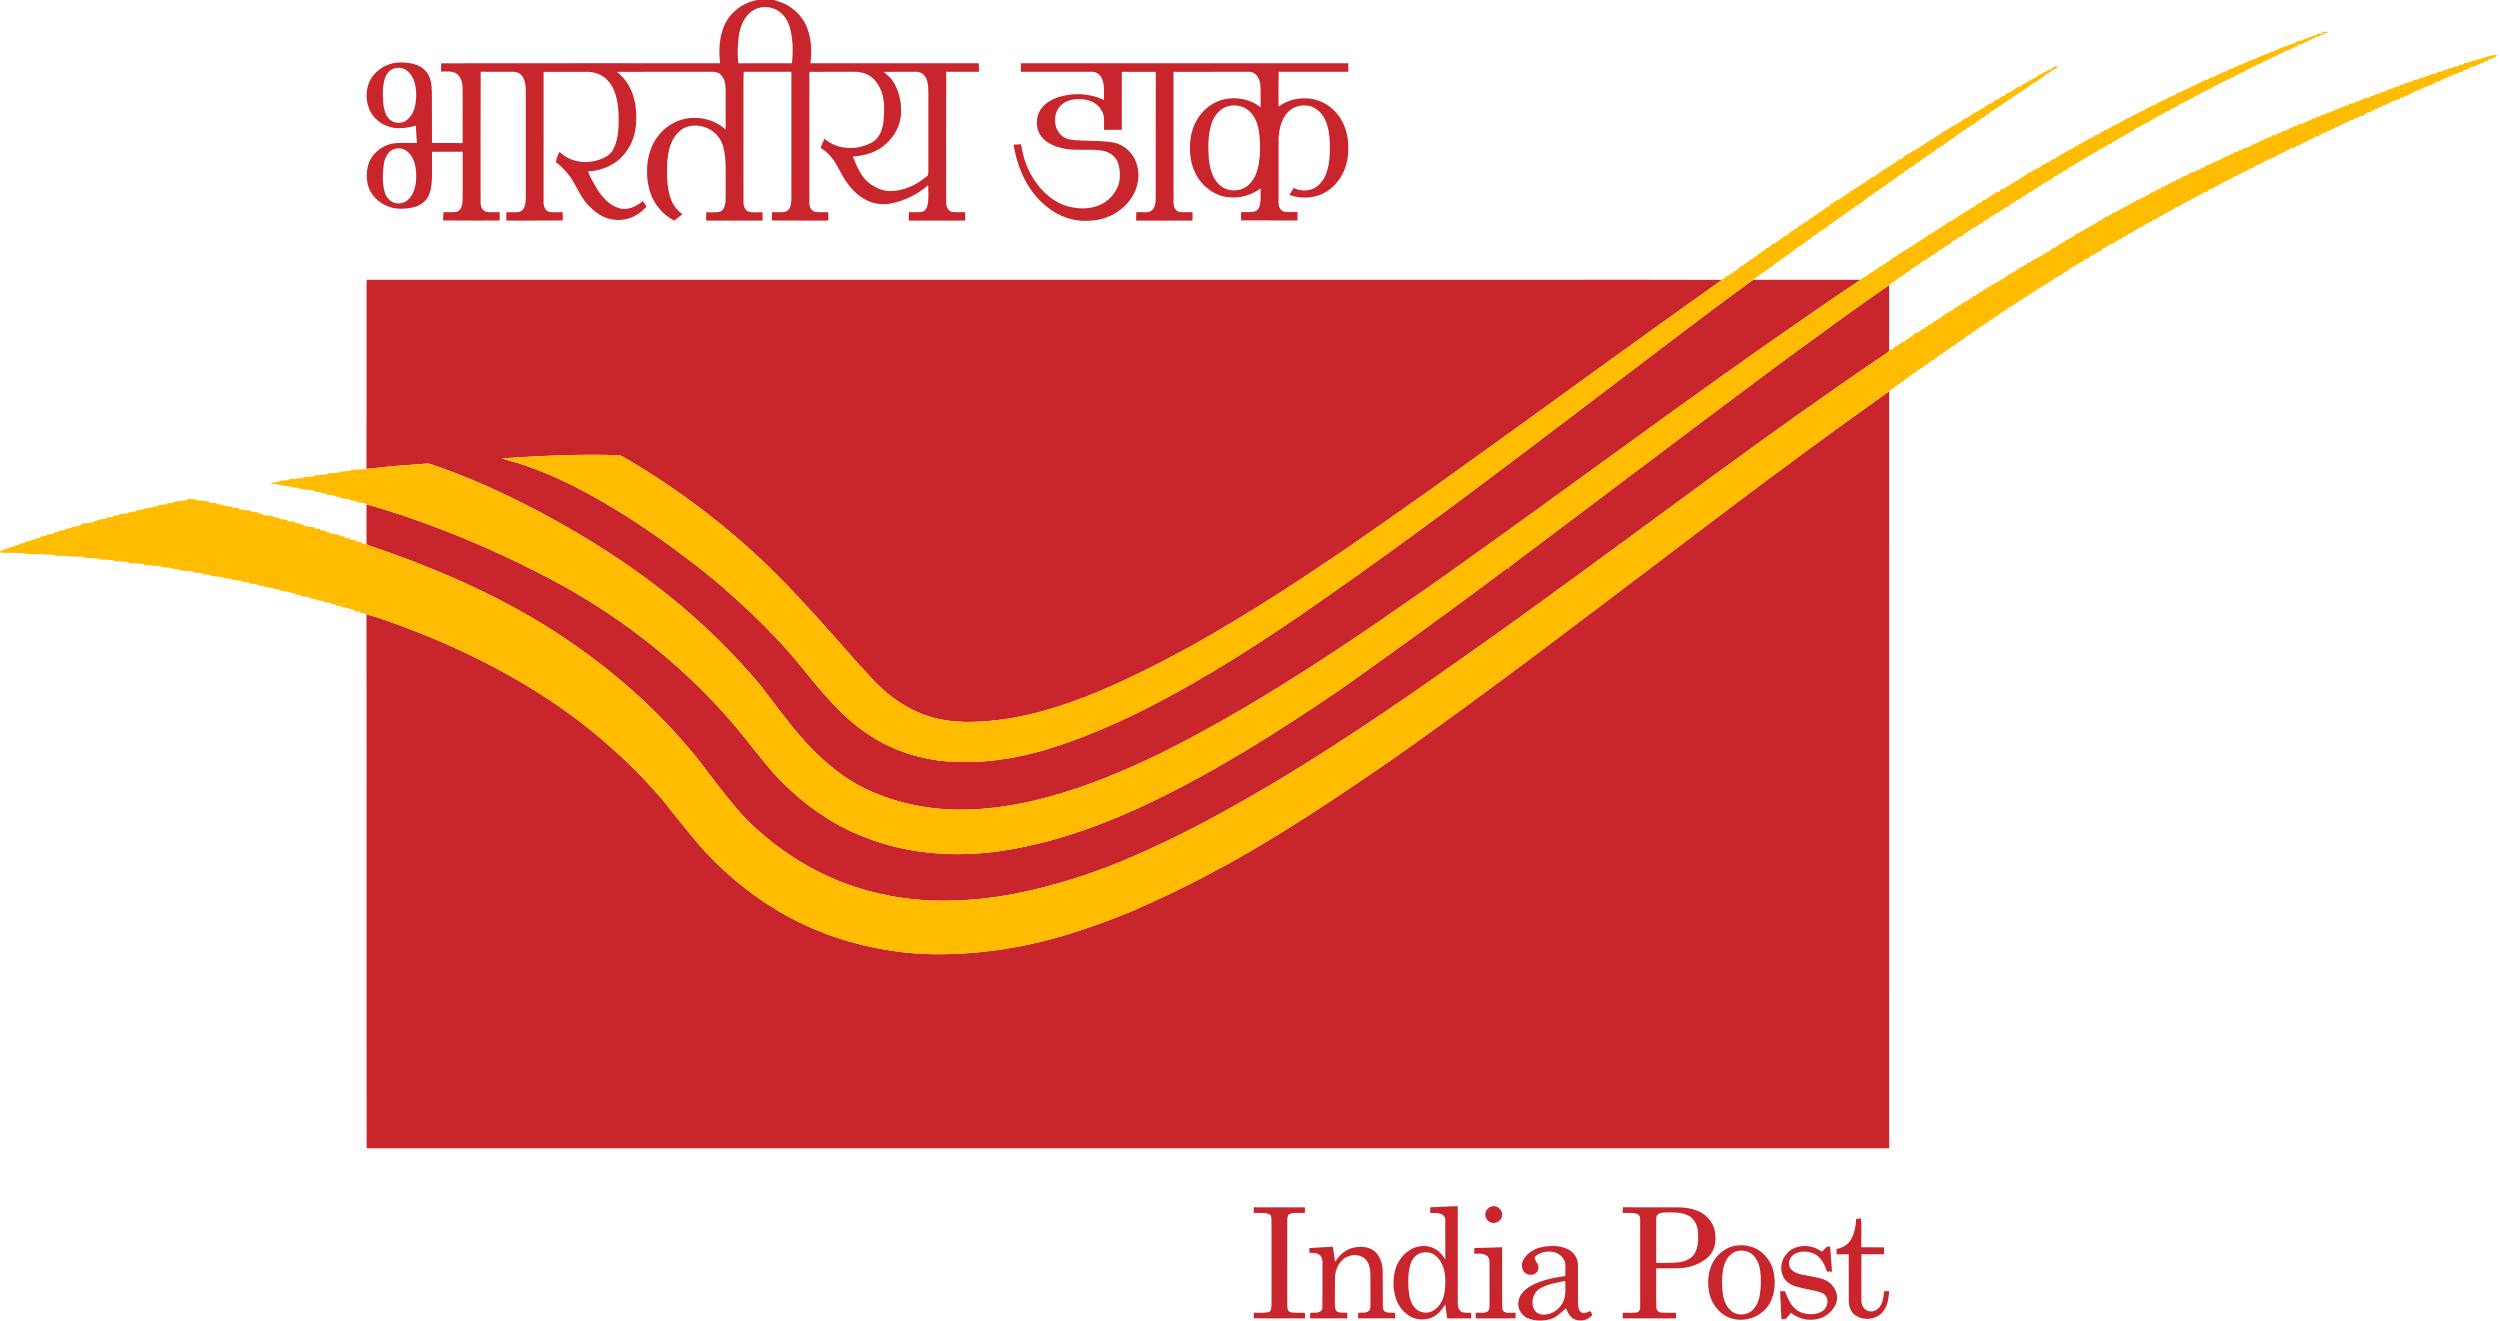 <svg width="248" height="131" viewBox="0 0 248 131" fill="none" xmlns="http://www.w3.org/2000/svg">
<path d="M75.138 0H76.783C77.181 0.149 77.603 0.243 77.978 0.451C78.789 0.885 79.485 1.557 79.9 2.383C80.487 3.581 80.559 4.969 80.394 6.273C85.963 6.278 91.533 6.273 97.102 6.275C97.103 6.558 97.103 6.839 97.103 7.121C96.023 7.122 94.943 7.129 93.863 7.119C93.848 11.407 93.859 15.694 93.858 19.982C93.828 20.399 93.985 20.913 94.443 21.021C94.872 21.083 95.31 21.039 95.745 21.048C95.757 21.325 95.759 21.603 95.755 21.881C93.886 21.881 92.018 21.875 90.151 21.884C90.138 21.603 90.145 21.321 90.176 21.041C90.594 21.04 91.018 21.083 91.434 21.018C91.807 20.951 91.986 20.561 92.042 20.224C92.132 19.609 92.083 18.988 92.073 18.371C91.035 19.264 89.771 19.906 88.425 20.177C87.448 20.385 86.392 20.189 85.56 19.634C84.499 18.975 83.804 17.901 83.24 16.814C82.811 15.972 82.245 15.155 81.407 14.678C81.511 14.364 81.639 14.056 81.793 13.761C83.078 14.914 85.107 14.94 86.559 14.089C87.255 13.679 87.536 12.851 87.635 12.091C87.736 11.107 87.781 10.083 87.461 9.131C87.212 8.444 86.778 7.783 86.121 7.429C85.676 7.184 85.16 7.116 84.659 7.122C83.202 7.126 81.745 7.119 80.289 7.128C80.282 11.446 80.285 15.764 80.288 20.082C80.264 20.486 80.473 20.95 80.909 21.028C81.326 21.079 81.749 21.043 82.168 21.049C82.17 21.327 82.17 21.604 82.17 21.882C80.304 21.872 78.437 21.892 76.571 21.873C76.572 21.598 76.574 21.324 76.576 21.05C77.037 21.029 77.513 21.114 77.962 20.987C78.417 20.79 78.501 20.231 78.507 19.789C78.51 15.568 78.517 11.346 78.508 7.124C76.93 7.122 75.352 7.128 73.775 7.12C73.722 8.595 73.764 10.072 73.751 11.548C73.754 14.359 73.743 17.17 73.755 19.982C73.742 20.385 73.861 20.883 74.3 21.014C74.739 21.106 75.195 21.036 75.642 21.057C75.647 21.334 75.649 21.609 75.649 21.886C73.782 21.887 71.915 21.893 70.046 21.884C70.048 21.608 70.052 21.333 70.057 21.058C70.477 21.044 70.9 21.091 71.316 21.028C71.746 20.952 71.92 20.484 71.961 20.102C72.01 19.484 71.974 18.863 71.986 18.244C71.969 17.061 72.063 15.858 71.781 14.697C71.661 14.125 71.349 13.599 70.922 13.204C69.996 12.363 68.408 12.141 67.423 13.001C66.552 13.75 66.269 14.944 66.194 16.044C66.141 17.17 66.133 18.323 66.443 19.418C66.628 20.153 67.077 20.808 67.693 21.248C67.425 21.465 67.151 21.675 66.877 21.884C66.325 21.59 65.818 21.206 65.42 20.721C64.57 19.739 64.196 18.421 64.19 17.137C64.158 15.817 64.492 14.445 65.348 13.412C66.185 12.335 67.526 11.668 68.896 11.699C70.026 11.666 71.127 12.106 71.984 12.829C71.985 11.518 71.987 10.207 71.985 8.897C71.98 8.35 71.889 7.732 71.445 7.36C71.204 7.141 70.859 7.12 70.55 7.121C67.427 7.129 64.303 7.116 61.179 7.13C62.225 7.882 62.816 9.112 63.019 10.36C63.274 11.992 63.101 13.803 62.046 15.139C61.183 16.295 59.769 16.947 58.343 17.002C58.535 17.633 58.917 18.178 59.233 18.75C59.745 19.56 60.438 20.35 61.38 20.645C62.236 20.904 63.123 20.504 63.764 19.944C63.895 20.125 64.023 20.31 64.146 20.498C63.874 20.764 63.6 21.03 63.278 21.235C62.425 21.806 61.311 21.976 60.328 21.675C59.51 21.44 58.839 20.874 58.267 20.264C57.569 19.476 57.19 18.476 56.614 17.607C56.197 17.037 55.716 16.508 55.147 16.086C55.206 15.723 55.341 15.381 55.507 15.056C56.397 15.957 57.791 16.269 59.005 15.966C59.725 15.8 60.508 15.486 60.855 14.781C61.409 13.673 61.388 12.392 61.356 11.184C61.285 10.059 61.09 8.835 60.285 7.985C59.779 7.419 59.021 7.123 58.269 7.126C56.821 7.12 55.373 7.126 53.926 7.126C53.924 11.411 53.924 15.696 53.925 19.982C53.906 20.374 54.027 20.852 54.438 21C54.885 21.104 55.351 21.037 55.807 21.044C55.817 21.319 55.823 21.595 55.831 21.87C53.962 21.895 52.093 21.872 50.225 21.884C50.223 21.605 50.224 21.326 50.23 21.047C50.675 21.036 51.13 21.098 51.569 21C52.081 20.809 52.142 20.174 52.156 19.705C52.158 16.129 52.155 12.553 52.157 8.978C52.148 8.531 52.108 8.064 51.879 7.668C51.699 7.336 51.328 7.118 50.95 7.125C49.861 7.117 48.773 7.138 47.684 7.116C47.658 11.404 47.68 15.693 47.674 19.982C47.649 20.381 47.783 20.863 48.205 21.003C48.646 21.098 49.105 21.033 49.554 21.045C49.573 21.323 49.579 21.601 49.565 21.879C47.694 21.873 45.823 21.895 43.953 21.868C43.955 21.591 43.965 21.314 43.994 21.04C44.414 21.042 44.838 21.083 45.255 21.018C45.587 20.949 45.779 20.619 45.843 20.31C45.92 19.899 45.894 19.478 45.898 19.063C45.89 17.725 45.905 16.387 45.898 15.048C44.884 15.063 43.87 15.044 42.855 15.057C42.855 15.782 42.856 16.507 42.857 17.232C42.855 17.906 42.825 18.596 42.598 19.238C42.355 19.925 41.706 20.408 41.009 20.562C40.192 20.746 39.31 20.786 38.515 20.487C37.532 20.123 36.695 19.288 36.468 18.246C36.347 17.653 36.353 17.029 36.502 16.442C36.797 15.312 37.814 14.445 38.95 14.241C39.748 14.11 40.559 14.218 41.363 14.172C41.299 13.604 41.286 13.034 41.253 12.464C40.549 12.665 39.81 12.772 39.081 12.681C38.117 12.544 37.219 11.947 36.752 11.088C36.176 9.959 36.235 8.456 37.051 7.454C37.724 6.628 38.797 6.153 39.861 6.195C40.672 6.216 41.564 6.355 42.154 6.965C42.714 7.508 42.827 8.331 42.839 9.075C42.858 10.774 42.85 12.474 42.853 14.175C43.866 14.198 44.88 14.178 45.894 14.191C45.901 12.486 45.895 10.78 45.898 9.075C45.906 8.485 45.86 7.813 45.398 7.385C44.949 6.986 44.304 7.12 43.755 7.098C43.758 6.826 43.761 6.553 43.763 6.281C52.986 6.259 62.21 6.282 71.433 6.274C71.298 5.077 71.335 3.825 71.778 2.69C72.335 1.293 73.656 0.244 75.138 0ZM74.4 1.261C73.71 1.869 73.395 2.782 73.276 3.67C73.169 4.535 73.134 5.414 73.245 6.28C75.02 6.27 76.794 6.277 78.568 6.276C78.681 5.075 78.675 3.836 78.336 2.671C78.101 1.877 77.542 1.133 76.745 0.848C75.963 0.566 75.019 0.684 74.4 1.261ZM39.177 6.765C38.79 6.869 38.46 7.151 38.288 7.512C38.082 7.942 38.016 8.423 37.988 8.895C37.958 9.677 37.974 10.48 38.236 11.227C38.404 11.655 38.757 12.039 39.215 12.152C39.61 12.224 40.057 12.17 40.368 11.895C41.059 11.369 41.254 10.448 41.281 9.625C41.31 8.749 41.17 7.771 40.518 7.128C40.179 6.771 39.648 6.648 39.177 6.765ZM88.483 7.921C89.19 8.911 89.456 10.169 89.377 11.371C89.292 12.476 88.736 13.518 87.912 14.251C87.025 15.093 85.796 15.451 84.601 15.531C84.98 16.441 85.343 17.421 86.116 18.078C86.742 18.575 87.508 18.978 88.328 18.95C89.668 18.958 90.934 18.328 91.948 17.489C92.135 17.378 92.062 17.136 92.091 16.957C92.094 14.36 92.091 11.763 92.092 9.166C92.081 8.684 92.084 8.175 91.851 7.738C91.682 7.372 91.293 7.111 90.887 7.124C89.818 7.123 88.751 7.116 87.683 7.134C87.942 7.405 88.27 7.606 88.483 7.921ZM39.068 14.794C38.458 15.031 38.163 15.695 38.07 16.303C37.95 17.206 37.916 18.145 38.155 19.032C38.262 19.465 38.554 19.856 38.956 20.055C39.5 20.321 40.197 20.157 40.59 19.706C41.172 19.069 41.309 18.16 41.285 17.329C41.267 16.524 41.097 15.636 40.462 15.08C40.101 14.729 39.537 14.607 39.068 14.794Z" fill="#C9252C"/>
<path d="M101.272 6.277C112.097 6.272 122.924 6.277 133.75 6.275C133.752 6.557 133.752 6.839 133.751 7.121C131.447 7.124 129.143 7.126 126.839 7.12C126.821 8.273 126.83 9.426 126.835 10.578C128.367 9.417 130.723 9.47 132.15 10.784C133.31 11.778 133.819 13.354 133.748 14.851C133.752 16.252 133.212 17.684 132.125 18.599C131.009 19.627 129.311 19.851 127.912 19.332C128.05 19.102 128.192 18.872 128.334 18.644C128.907 18.938 129.601 18.983 130.202 18.745C130.849 18.47 131.322 17.879 131.558 17.226C131.914 16.264 131.942 15.222 131.919 14.207C131.898 13.405 131.781 12.59 131.448 11.854C131.098 11.125 130.399 10.501 129.56 10.466C128.9 10.407 128.21 10.639 127.756 11.131C127.087 11.822 126.89 12.825 126.835 13.751C126.826 15.858 126.829 17.965 126.833 20.071C126.804 20.478 127.025 20.939 127.457 21.022C127.873 21.061 128.293 21.028 128.712 21.034C128.715 21.312 128.713 21.591 128.708 21.87C126.845 21.863 124.982 21.872 123.118 21.864C123.116 21.59 123.115 21.315 123.117 21.041C123.552 21.02 123.997 21.081 124.428 20.995C124.763 20.912 124.944 20.569 125.002 20.253C125.097 19.738 125.028 19.211 125.058 18.691C124.182 19.304 123.117 19.674 122.04 19.579C120.558 19.516 119.241 18.507 118.59 17.207C118.055 16.142 117.962 14.91 118.104 13.742C118.274 12.424 118.985 11.165 120.104 10.427C121.578 9.437 123.667 9.549 125.058 10.642C125.031 9.879 125.088 9.114 125.018 8.354C124.953 7.795 124.596 7.143 123.967 7.125C121.448 7.123 118.929 7.12 116.411 7.127C116.414 11.441 116.408 15.755 116.414 20.07C116.398 20.462 116.578 20.937 117.004 21.026C117.435 21.081 117.871 21.037 118.304 21.052C118.306 21.329 118.306 21.607 118.298 21.884C116.434 21.874 114.57 21.879 112.707 21.883C112.702 21.605 112.703 21.328 112.717 21.051C113.238 20.992 113.852 21.203 114.3 20.851C114.717 20.398 114.635 19.726 114.647 19.157C114.647 15.147 114.652 11.137 114.651 7.126C113.529 7.119 112.407 7.123 111.285 7.126C111.279 9.043 111.286 10.959 111.281 12.877C110.695 12.881 110.109 12.88 109.525 12.88C109.477 12.234 109.646 11.523 109.272 10.946C108.872 10.205 108.012 9.849 107.202 9.837C106.533 9.792 105.823 9.936 105.309 10.389C104.602 11.004 104.46 12.125 104.906 12.933C105.153 13.423 105.65 13.765 106.19 13.848C107.638 14.047 109.12 13.888 110.56 14.158C111.324 14.337 111.988 14.851 112.412 15.505C113.043 16.511 113.069 17.821 112.629 18.906C111.894 20.633 110.08 21.808 108.218 21.879C106.65 22.046 105.047 21.52 103.846 20.508C101.951 19.015 100.921 16.683 100.549 14.346C100.797 14.334 101.045 14.323 101.294 14.313C101.479 15.647 101.944 16.95 102.732 18.048C103.514 19.15 104.593 20.098 105.915 20.469C107.02 20.762 108.26 20.786 109.293 20.238C110.073 19.862 110.663 19.146 110.948 18.333C111.169 17.656 111.118 16.915 110.936 16.236C110.707 15.486 109.972 15.009 109.219 14.92C107.909 14.749 106.563 15.007 105.27 14.681C104.566 14.502 103.852 14.199 103.373 13.633C102.802 12.967 102.714 11.967 103.059 11.176C103.389 10.423 104.135 9.958 104.876 9.674C106.378 9.161 108.082 9.234 109.517 9.926C109.496 9.234 109.598 8.508 109.338 7.849C109.177 7.429 108.769 7.101 108.307 7.123C105.96 7.12 103.613 7.128 101.266 7.12C101.265 6.839 101.267 6.558 101.272 6.277ZM121.624 10.6C120.893 10.891 120.397 11.587 120.165 12.318C119.834 13.372 119.84 14.495 119.902 15.588C119.987 16.515 120.179 17.507 120.841 18.208C121.55 19.015 122.888 19.113 123.726 18.453C124.384 17.956 124.705 17.143 124.852 16.354C125.048 15.219 125.045 14.053 124.867 12.916C124.734 12.113 124.378 11.294 123.682 10.826C123.088 10.424 122.291 10.355 121.624 10.6Z" fill="#C9252C"/>
<path d="M36.381 27.754C76.082 27.752 115.784 27.754 155.486 27.753C160.547 27.761 165.61 27.738 170.67 27.765L170.786 27.787C166.913 30.532 163.053 33.298 159.209 36.083C153.493 40.238 147.759 44.368 142.018 48.487C139.136 50.527 136.248 52.557 133.341 54.561C131.984 55.461 130.635 56.374 129.28 57.278C123.189 61.282 116.924 65.071 110.258 68.046C106.682 69.629 102.941 70.937 99.046 71.425C96.847 71.678 94.577 71.769 92.427 71.148C90.81 70.687 89.317 69.844 88.029 68.77C86.817 67.783 85.83 66.565 84.771 65.426C82.313 62.636 79.855 59.843 77.249 57.19C72.728 52.662 67.623 48.718 62.105 45.484C61.854 45.335 61.6 45.148 61.295 45.153C57.465 45.029 53.635 45.221 49.814 45.466C50.417 45.697 51.055 45.82 51.665 46.031C54.965 47.102 58.054 48.727 61.017 50.512C63.696 52.15 66.274 53.951 68.757 55.871C70.721 57.337 72.546 58.978 74.341 60.644C76.092 62.319 77.787 64.058 79.316 65.94C81.379 68.461 83.432 71.091 86.196 72.889C87.888 74.038 89.828 74.799 91.825 75.219C93.657 75.635 95.549 75.635 97.416 75.548C99.68 75.381 101.919 74.926 104.089 74.26C107.319 73.269 110.429 71.918 113.455 70.419C119.722 67.242 125.637 63.419 131.376 59.378C140.25 53.196 148.872 46.665 157.479 40.119C162.952 35.996 168.362 31.788 173.904 27.757C177.452 27.748 181.001 27.754 184.551 27.755L184.452 27.842C182.699 28.991 180.972 30.18 179.25 31.376C167.655 39.363 156.386 47.809 144.911 55.966C142.135 57.97 139.31 59.904 136.493 61.848C130.706 65.805 124.798 69.602 118.619 72.923C115.317 74.715 111.913 76.331 108.391 77.644C104.512 79.078 100.448 80.139 96.299 80.302C92.707 80.457 89.066 79.784 85.815 78.234C82.623 76.654 80.093 74.037 77.938 71.254C76.885 69.948 75.954 68.549 74.844 67.29C73.166 65.342 71.368 63.496 69.463 61.769C64.701 57.409 59.264 53.845 53.582 50.804C50.096 48.96 46.495 47.319 42.76 46.045C42.379 45.924 41.977 46.039 41.589 46.044C40.04 46.171 38.485 46.249 36.944 46.46C36.747 46.486 36.55 46.496 36.352 46.509C36.378 41.18 36.356 35.852 36.364 30.524C36.373 29.601 36.342 28.677 36.381 27.754Z" fill="#C9252C"/>
<path d="M178.336 34.775C181.335 32.578 184.34 30.385 187.401 28.275C187.402 30.463 187.403 32.65 187.401 34.838C187.33 34.898 187.255 34.954 187.184 35.008C175.386 42.959 164.077 51.6 152.546 59.928C149.688 62.034 146.771 64.059 143.877 66.114C138.416 69.965 132.884 73.72 127.164 77.176C124.027 79.061 120.85 80.881 117.58 82.525C114.099 84.264 110.544 85.884 106.828 87.062C102.712 88.374 98.433 89.311 94.098 89.34C90.449 89.424 86.786 88.787 83.385 87.463C80.096 86.151 77.073 84.185 74.517 81.736C73.293 80.567 72.261 79.22 71.21 77.899C70.245 76.665 69.355 75.37 68.311 74.2C64.813 70.045 60.67 66.456 56.178 63.416C50.328 59.449 43.805 56.59 37.144 54.291C36.876 54.205 36.599 54.131 36.358 53.981C36.368 52.666 36.364 51.35 36.359 50.035C39.218 50.819 42.016 51.819 44.775 52.903C48.517 54.39 52.163 56.113 55.703 58.033C62.463 61.769 68.573 66.721 73.48 72.698C74.503 73.99 75.53 75.279 76.591 76.539C78.707 78.905 81.242 80.916 84.091 82.326C85.856 83.151 87.709 83.804 89.621 84.193C91.966 84.68 94.374 84.823 96.764 84.677C99.05 84.547 101.307 84.114 103.525 83.56C107.249 82.607 110.838 81.185 114.297 79.521C120.856 76.367 127.011 72.45 133.02 68.362C138.586 64.419 144.112 60.42 149.567 56.324L149.679 56.509C149.667 56.441 149.653 56.373 149.641 56.307C150.805 55.383 152.021 54.526 153.195 53.618C158.916 49.321 164.62 45.002 170.348 40.715C173.014 38.74 175.654 36.728 178.336 34.775Z" fill="#C9252C"/>
<path d="M171.023 50.832C176.426 46.746 181.89 42.739 187.406 38.808C187.398 63.84 187.403 88.873 187.404 113.906C137.06 113.909 86.717 113.905 36.373 113.908C36.345 96.261 36.382 78.614 36.355 60.968C36.897 61.045 37.4 61.273 37.923 61.423C44.09 63.533 50.031 66.367 55.416 70.055C57.38 71.419 59.26 72.906 61.017 74.528C62.469 75.791 63.808 77.18 65.082 78.621C65.921 79.502 66.612 80.508 67.391 81.44C68.251 82.472 69.065 83.545 69.987 84.525C72.34 87.048 75.075 89.229 78.105 90.886C81.275 92.616 84.755 93.76 88.324 94.294C90.624 94.673 92.966 94.716 95.291 94.601C97.546 94.479 99.792 94.18 102.003 93.711C105.502 92.969 108.889 91.777 112.196 90.428C117.438 88.176 122.486 85.484 127.325 82.466C130.387 80.584 133.366 78.573 136.335 76.55C139.185 74.615 141.973 72.591 144.759 70.567C147.392 68.622 150.04 66.698 152.652 64.725C158.797 60.123 164.896 55.459 171.023 50.832Z" fill="#C9252C"/>
<path d="M141.879 119.767C142.789 119.74 143.698 119.667 144.61 119.656C144.603 122.822 144.607 125.988 144.607 129.155C144.607 129.486 144.632 129.886 144.932 130.095C145.225 130.287 145.597 130.208 145.927 130.228C145.93 130.412 145.932 130.595 145.935 130.781C145.143 130.787 144.352 130.782 143.562 130.786C143.482 130.32 143.445 129.85 143.366 129.385C143.013 129.994 142.513 130.567 141.821 130.783C141.159 130.978 140.405 130.91 139.815 130.542C139.107 130.106 138.601 129.37 138.4 128.567C138.189 127.774 138.183 126.929 138.364 126.128C138.568 125.257 139.109 124.455 139.876 123.986C140.643 123.516 141.682 123.449 142.453 123.949C142.848 124.185 143.126 124.562 143.379 124.938C143.362 123.621 143.381 122.304 143.37 120.989C143.378 120.728 143.182 120.498 142.944 120.42C142.602 120.298 142.234 120.325 141.879 120.321C141.878 120.135 141.878 119.95 141.879 119.767ZM140.93 124.302C140.439 124.47 140.064 124.9 139.92 125.394C139.678 126.191 139.669 127.039 139.727 127.863C139.794 128.531 139.876 129.278 140.391 129.766C140.821 130.254 141.596 130.347 142.153 130.033C142.656 129.74 143.017 129.23 143.188 128.679C143.389 128.001 143.402 127.282 143.356 126.582C143.281 125.807 142.99 124.995 142.347 124.516C141.95 124.202 141.401 124.165 140.93 124.302Z" fill="#C9252C"/>
<path d="M148.017 119.664C148.594 119.531 149.177 120.155 148.979 120.721C148.863 121.147 148.373 121.414 147.952 121.289C147.598 121.18 147.304 120.826 147.347 120.444C147.354 120.074 147.657 119.734 148.017 119.664Z" fill="#C9252C"/>
<path d="M124.374 120.322C124.373 120.135 124.374 119.95 124.376 119.766C126.066 119.771 127.755 119.767 129.445 119.769C129.443 119.952 129.445 120.137 129.447 120.323C128.954 120.332 128.449 120.28 127.969 120.41C127.691 120.504 127.716 120.852 127.692 121.089C127.69 123.867 127.688 126.646 127.693 129.424C127.714 129.687 127.681 130.072 128.003 130.164C128.473 130.288 128.969 130.197 129.451 130.235C129.447 130.417 129.445 130.601 129.447 130.787C127.755 130.779 126.062 130.789 124.371 130.781C124.373 130.594 124.376 130.41 124.382 130.226C124.856 130.215 125.339 130.264 125.808 130.171C126.147 130.109 126.112 129.694 126.134 129.431C126.138 126.65 126.139 123.869 126.133 121.088C126.12 120.859 126.144 120.526 125.88 120.431C125.396 120.259 124.875 120.343 124.374 120.322Z" fill="#C9252C"/>
<path d="M160.971 120.328C160.962 120.135 160.972 119.944 161.007 119.757C162.894 119.787 164.781 119.754 166.669 119.772C167.446 119.816 168.256 119.945 168.915 120.388C169.561 120.811 170.031 121.503 170.139 122.273C170.266 123.123 170.106 124.093 169.451 124.7C168.667 125.4 167.622 125.777 166.577 125.807C165.817 125.829 165.056 125.809 164.297 125.819C164.304 127.116 164.276 128.414 164.31 129.71C164.295 130 164.57 130.195 164.836 130.216C165.305 130.24 165.777 130.223 166.248 130.226C166.25 130.411 166.252 130.596 166.256 130.783C164.495 130.787 162.735 130.782 160.974 130.785C160.961 130.596 160.969 130.408 160.997 130.224C161.439 130.219 161.883 130.25 162.325 130.205C162.561 130.179 162.721 129.937 162.705 129.709C162.706 126.803 162.708 123.896 162.704 120.991C162.722 120.756 162.631 120.486 162.387 120.411C161.927 120.278 161.442 120.333 160.971 120.328ZM164.395 120.544C164.251 120.757 164.311 121.027 164.297 121.269C164.296 122.604 164.293 123.939 164.298 125.275C165.03 125.262 165.765 125.306 166.497 125.229C167.115 125.158 167.778 124.913 168.109 124.35C168.489 123.669 168.499 122.852 168.429 122.096C168.369 121.454 168.01 120.815 167.41 120.54C166.714 120.234 165.936 120.268 165.193 120.275C164.915 120.294 164.574 120.297 164.395 120.544Z" fill="#C9252C"/>
<path d="M184.129 120.916C184.284 120.895 184.439 120.877 184.6 120.863C184.704 121.811 184.62 122.774 184.645 123.729C185.396 123.737 186.148 123.724 186.9 123.737C186.895 123.966 186.892 124.195 186.888 124.426C186.142 124.418 185.397 124.426 184.652 124.422C184.641 125.939 184.646 127.456 184.65 128.972C184.642 129.386 184.828 129.849 185.234 130.017C185.648 130.212 186.165 130.039 186.434 129.683C186.793 129.235 186.86 128.638 186.894 128.084C187.065 128.084 187.236 128.085 187.41 128.091C187.335 128.812 187.262 129.612 186.742 130.171C186.048 130.974 184.681 131.047 183.891 130.349C183.49 129.977 183.378 129.405 183.398 128.881C183.398 127.394 183.402 125.908 183.396 124.422C182.993 124.423 182.591 124.422 182.189 124.423C182.187 124.249 182.187 124.078 182.187 123.906C182.662 123.801 183.139 123.597 183.445 123.201C183.948 122.554 184.094 121.715 184.129 120.916Z" fill="#C9252C"/>
<path d="M172.014 123.602C172.881 123.421 173.835 123.567 174.564 124.089C175.36 124.632 175.871 125.537 175.997 126.487C176.177 127.733 175.931 129.152 174.962 130.033C174.243 130.695 173.225 131.03 172.253 130.894C171.471 130.808 170.758 130.36 170.272 129.752C169.726 129.105 169.488 128.249 169.459 127.416C169.424 126.624 169.577 125.812 169.98 125.123C170.427 124.38 171.157 123.786 172.014 123.602ZM172.481 124.078C171.826 124.165 171.331 124.719 171.104 125.309C170.812 126.127 170.806 127.015 170.852 127.874C170.911 128.617 171.07 129.424 171.64 129.955C172.257 130.591 173.405 130.523 173.966 129.844C174.564 129.187 174.625 128.251 174.675 127.408C174.68 126.499 174.671 125.494 174.106 124.732C173.746 124.222 173.09 123.98 172.481 124.078Z" fill="#C9252C"/>
<path d="M177.215 124.399C177.813 123.645 178.903 123.453 179.793 123.709C180.141 123.791 180.436 123.996 180.751 124.157C181.002 123.966 181.168 123.53 181.552 123.673C181.605 124.496 181.675 125.318 181.735 126.141C181.565 126.14 181.399 126.14 181.235 126.141C181.088 125.682 180.895 125.228 180.58 124.858C179.991 124.152 178.896 123.951 178.083 124.357C177.549 124.62 177.254 125.366 177.637 125.872C178.071 126.388 178.798 126.449 179.418 126.572C180.144 126.726 180.957 126.778 181.543 127.289C181.936 127.647 182.216 128.155 182.244 128.693C182.264 129.339 181.86 129.911 181.386 130.312C180.829 130.809 180.043 130.964 179.316 130.909C178.71 130.864 178.151 130.591 177.663 130.246C177.501 130.425 177.351 130.616 177.186 130.791C177.073 130.931 176.871 130.841 176.72 130.862C176.69 129.937 176.61 129.015 176.583 128.091C176.738 128.089 176.897 128.088 177.057 128.089C177.302 128.648 177.514 129.244 177.947 129.692C178.396 130.2 179.104 130.395 179.764 130.363C180.221 130.338 180.714 130.208 181.021 129.844C181.353 129.467 181.399 128.819 181.025 128.456C180.817 128.223 180.495 128.162 180.209 128.086C179.483 127.923 178.745 127.802 178.035 127.575C177.53 127.413 177.066 127.061 176.86 126.562C176.532 125.854 176.718 124.981 177.215 124.399Z" fill="#C9252C"/>
<path d="M129.895 123.806C130.669 123.774 131.442 123.703 132.216 123.675C132.317 124.175 132.359 124.683 132.433 125.188C132.838 124.525 133.454 123.954 134.229 123.777C134.952 123.609 135.805 123.642 136.391 124.149C136.935 124.643 137.153 125.407 137.163 126.124C137.185 127.287 137.157 128.452 137.177 129.616C137.175 129.818 137.242 130.063 137.45 130.147C137.749 130.262 138.079 130.212 138.394 130.229C138.397 130.413 138.399 130.596 138.403 130.781C137.176 130.786 135.95 130.789 134.723 130.78C134.725 130.594 134.728 130.41 134.734 130.227C135.096 130.198 135.537 130.298 135.821 130.008C135.972 129.857 135.934 129.622 135.95 129.429C135.943 128.418 135.956 127.407 135.941 126.397C135.93 125.829 135.806 125.201 135.348 124.819C134.812 124.387 134.004 124.427 133.437 124.78C132.798 125.192 132.46 125.962 132.435 126.706C132.408 127.612 132.429 128.52 132.421 129.426C132.419 129.682 132.437 130.002 132.691 130.143C132.996 130.254 133.331 130.218 133.652 130.229C133.651 130.413 133.652 130.598 133.655 130.784C132.424 130.783 131.192 130.787 129.961 130.782C129.964 130.596 129.968 130.413 129.975 130.23C130.383 130.212 131.056 130.321 131.177 129.788C131.203 128.325 131.18 126.861 131.188 125.397C131.192 125.1 131.189 124.76 130.955 124.542C130.684 124.244 130.249 124.314 129.89 124.281C129.891 124.122 129.891 123.962 129.895 123.806Z" fill="#C9252C"/>
<path d="M153.051 123.693C153.838 123.549 154.685 123.553 155.43 123.874C156.043 124.126 156.51 124.733 156.529 125.406C156.546 126.717 156.527 128.028 156.536 129.339C156.541 129.653 156.6 130.036 156.902 130.208C157.197 130.315 157.497 130.17 157.766 130.052C157.833 130.176 157.908 130.299 157.964 130.433C157.512 131.037 156.541 131.188 155.937 130.723C155.649 130.477 155.49 130.122 155.345 129.782C154.88 130.165 154.465 130.642 153.877 130.836C153.129 131.064 152.296 131.064 151.567 130.774C150.907 130.5 150.487 129.758 150.641 129.052C150.758 128.349 151.34 127.845 151.935 127.522C152.967 126.971 154.132 126.737 155.282 126.59C155.24 125.981 155.44 125.273 155.014 124.759C154.391 123.979 153.13 123.991 152.375 124.566C152.078 124.767 152.355 125.082 152.479 125.3C152.673 125.565 152.668 125.959 152.447 126.208C152.073 126.631 151.273 126.499 151.059 125.974C150.897 125.606 150.972 125.171 151.191 124.844C151.61 124.215 152.316 123.819 153.051 123.693ZM152.753 127.831C152.096 128.216 151.862 129.099 152.13 129.79C152.281 130.175 152.688 130.431 153.102 130.41C153.977 130.439 154.781 129.828 155.109 129.036C155.36 128.414 155.272 127.727 155.274 127.074C154.414 127.237 153.517 127.377 152.753 127.831Z" fill="#C9252C"/>
<path d="M146.253 123.803C147.173 123.786 148.094 123.763 149.013 123.723C149.027 125.766 148.993 127.812 149.03 129.855C149.188 130.415 149.918 130.174 150.348 130.227C150.347 130.411 150.348 130.595 150.348 130.781C149.03 130.787 147.711 130.782 146.393 130.786C146.39 130.601 146.388 130.416 146.388 130.233C146.789 130.182 147.271 130.342 147.611 130.067C147.818 129.815 147.744 129.455 147.764 129.153C147.755 127.837 147.764 126.522 147.76 125.206C147.761 124.957 147.681 124.686 147.462 124.545C147.11 124.299 146.652 124.378 146.249 124.361C146.248 124.173 146.249 123.987 146.253 123.803Z" fill="#C9252C"/>
<path d="M230.388 3.159C230.582 3.18 230.825 3.092 230.996 3.211C230.853 3.262 230.694 3.263 230.55 3.273C230.558 3.311 230.576 3.386 230.585 3.424C230.402 3.458 230.167 3.412 230.069 3.608C229.924 3.64 229.784 3.671 229.645 3.7L229.658 3.791C229.507 3.819 229.323 3.815 229.245 3.974C229.109 4.012 228.932 3.99 228.887 4.154C228.725 4.184 228.572 4.234 228.453 4.346C228.283 4.388 228.115 4.424 227.949 4.456C227.932 4.653 227.73 4.612 227.594 4.64C227.539 4.776 227.382 4.778 227.272 4.826L227.279 4.904C227.132 4.93 226.988 4.961 226.847 4.994C226.757 5.14 226.577 5.14 226.433 5.177L226.461 5.265C226.308 5.294 226.14 5.303 226.038 5.431C225.643 5.613 225.223 5.765 224.862 5.999C224.759 6.036 224.66 6.072 224.565 6.109C224.423 6.205 224.26 6.256 224.124 6.352C223.993 6.408 223.845 6.433 223.748 6.54C223.61 6.573 223.458 6.584 223.39 6.723C223.127 6.811 222.865 6.913 222.646 7.086C222.522 7.141 222.36 7.148 222.304 7.284C222.163 7.319 221.969 7.285 221.926 7.464C221.805 7.483 221.669 7.484 221.644 7.634C221.496 7.668 221.353 7.702 221.211 7.734L221.235 7.834C221.092 7.875 220.868 7.817 220.836 8.007C220.431 8.098 220.113 8.387 219.718 8.501C219.662 8.637 219.492 8.618 219.384 8.668L219.407 8.744C219.013 8.851 218.702 9.144 218.3 9.231L218.309 9.297C218.074 9.37 217.88 9.53 217.643 9.586L217.666 9.664C217.547 9.694 217.431 9.727 217.319 9.763C217.237 9.884 217.096 9.92 216.97 9.966C216.738 10.131 216.48 10.27 216.201 10.329L216.206 10.388C216.099 10.418 216.019 10.479 215.969 10.569C215.831 10.608 215.687 10.635 215.592 10.746C215.48 10.788 215.371 10.829 215.262 10.868L215.281 10.95C215.137 10.983 214.996 11.019 214.859 11.057C214.808 11.176 214.688 11.211 214.583 11.252C214.478 11.346 214.35 11.396 214.223 11.442C213.931 11.665 213.584 11.811 213.26 11.981L213.267 12.052C213.15 12.084 213.038 12.118 212.929 12.152C212.836 12.274 212.69 12.309 212.554 12.347C212.532 12.495 212.393 12.495 212.28 12.518C212.182 12.623 212.047 12.671 211.919 12.713C211.81 12.797 211.703 12.879 211.597 12.961C211.487 13.008 211.381 13.058 211.289 13.127C211.099 13.235 210.902 13.328 210.72 13.443C210.627 13.549 210.487 13.581 210.366 13.629C210.273 13.715 210.158 13.762 210.045 13.804L210.047 13.869C209.932 13.922 209.77 13.918 209.731 14.065C209.671 14.072 209.551 14.088 209.491 14.095C209.491 14.13 209.492 14.199 209.492 14.235C209.343 14.276 209.113 14.234 209.11 14.443C209.054 14.448 208.943 14.458 208.887 14.462C208.724 14.717 208.361 14.742 208.128 14.919C208.096 14.957 208.032 15.03 208 15.066C207.951 15.07 207.852 15.077 207.802 15.08C207.764 15.233 207.613 15.242 207.493 15.278C207.459 15.315 207.392 15.388 207.358 15.425C207.308 15.431 207.21 15.444 207.162 15.451C207.036 15.65 206.797 15.722 206.604 15.83C206.502 15.93 206.367 15.974 206.238 16.015C206.201 16.15 206.06 16.157 205.953 16.194C205.777 16.364 205.569 16.494 205.34 16.575C205.264 16.642 205.184 16.7 205.099 16.749L205.098 16.803C204.873 16.861 204.691 17.005 204.496 17.119C204.377 17.214 204.24 17.271 204.094 17.294C204.096 17.329 204.1 17.398 204.101 17.433C204.041 17.442 203.922 17.459 203.862 17.467C203.634 17.713 203.309 17.87 203.017 18.035C202.816 18.186 202.548 18.255 202.406 18.471C202.347 18.476 202.229 18.487 202.169 18.493C202.167 18.529 202.165 18.602 202.164 18.639C202.008 18.654 201.868 18.704 201.775 18.832C201.703 18.886 201.633 18.939 201.564 18.993C201.433 19.033 201.294 19.058 201.206 19.169C201.115 19.236 201.028 19.302 200.942 19.368C200.845 19.41 200.748 19.453 200.658 19.498C200.478 19.689 200.246 19.837 199.981 19.862C199.98 19.898 199.979 19.97 199.978 20.005C199.929 20.006 199.83 20.009 199.78 20.01L199.783 20.099C199.672 20.154 199.511 20.163 199.478 20.308C199.436 20.309 199.353 20.311 199.31 20.313C199.314 20.351 199.32 20.428 199.322 20.465C199.191 20.493 199.061 20.522 198.937 20.554C198.833 20.803 198.513 20.799 198.366 21.008C198.237 21.058 198.107 21.112 198.021 21.221C197.908 21.258 197.796 21.295 197.688 21.33C197.689 21.366 197.691 21.44 197.691 21.476C197.63 21.48 197.506 21.49 197.445 21.495C197.252 21.789 196.838 21.836 196.625 22.12C196.582 22.134 196.498 22.16 196.454 22.174C196.319 22.265 196.182 22.355 196.072 22.474C195.829 22.54 195.61 22.667 195.442 22.854C195.324 22.882 195.197 22.899 195.178 23.037C195.054 23.067 194.922 23.088 194.887 23.231C194.849 23.235 194.772 23.243 194.734 23.246C194.737 23.283 194.741 23.357 194.744 23.394C194.6 23.425 194.458 23.467 194.325 23.518C194.242 23.595 194.15 23.658 194.059 23.72C193.972 23.837 193.829 23.869 193.704 23.913C193.599 24.077 193.439 24.18 193.265 24.251L193.293 24.33C193.169 24.361 193.011 24.348 192.972 24.496C192.745 24.562 192.607 24.785 192.362 24.8L192.366 24.872C192.253 24.893 192.176 24.956 192.14 25.06C192.1 25.062 192.018 25.067 191.977 25.07C191.981 25.113 191.99 25.2 191.995 25.244C191.888 25.25 191.782 25.258 191.68 25.267C191.648 25.304 191.584 25.38 191.553 25.419C191.256 25.584 191.006 25.831 190.676 25.93C190.579 26.031 190.486 26.134 190.397 26.239C190.347 26.243 190.245 26.252 190.195 26.256C190.173 26.39 190.047 26.424 189.942 26.466C189.868 26.556 189.761 26.606 189.664 26.657C189.606 26.725 189.544 26.785 189.475 26.838C189.376 26.894 189.283 26.952 189.191 27.012C189.077 27.092 188.964 27.171 188.854 27.252C188.702 27.372 188.545 27.487 188.369 27.565C188.185 27.697 188.012 27.84 187.839 27.982C187.673 28.051 187.534 28.16 187.401 28.275C184.34 30.385 181.335 32.578 178.336 34.775C175.654 36.728 173.014 38.74 170.348 40.715C164.62 45.002 158.916 49.321 153.195 53.618C152.021 54.526 150.805 55.383 149.641 56.307C149.653 56.373 149.667 56.441 149.679 56.509L149.567 56.324C144.112 60.42 138.586 64.419 133.02 68.362C127.011 72.45 120.856 76.367 114.297 79.521C110.838 81.185 107.249 82.607 103.525 83.56C101.307 84.114 99.05 84.547 96.764 84.677C94.374 84.822 91.966 84.68 89.621 84.193C87.709 83.804 85.856 83.151 84.091 82.326C81.242 80.916 78.707 78.905 76.591 76.539C75.53 75.278 74.503 73.99 73.48 72.698C68.573 66.721 62.463 61.769 55.703 58.033C52.163 56.113 48.517 54.39 44.775 52.903C42.016 51.819 39.218 50.819 36.359 50.035C36.322 50.027 36.249 50.012 36.212 50.005L36.234 49.917C35.93 49.897 35.63 49.845 35.329 49.805L35.34 49.71C35.113 49.664 34.861 49.682 34.664 49.545C34.386 49.48 34.103 49.455 33.821 49.427C33.734 49.227 33.501 49.301 33.331 49.274C33.103 49.037 32.698 49.138 32.395 49.072L32.41 48.976C32.217 48.949 32.022 48.924 31.827 48.916C31.825 48.888 31.822 48.832 31.82 48.805C31.596 48.763 31.275 48.89 31.14 48.65C30.687 48.626 30.239 48.548 29.788 48.518C29.532 48.253 29.082 48.48 28.793 48.259C28.474 48.215 28.154 48.192 27.835 48.15C27.494 47.984 27.099 48.027 26.738 47.936C27.057 47.869 27.379 47.813 27.705 47.791L27.71 47.703C28.025 47.684 28.338 47.648 28.652 47.63L28.63 47.531C29.12 47.539 29.601 47.431 30.089 47.428V47.333C30.462 47.335 30.828 47.259 31.2 47.247L31.185 47.148C31.614 47.157 32.039 47.069 32.468 47.059L32.473 46.966C32.873 46.958 33.27 46.888 33.672 46.883L33.668 46.79C34.043 46.805 34.41 46.711 34.785 46.718L34.768 46.614C35.334 46.641 35.894 46.527 36.46 46.529C36.624 46.528 36.785 46.495 36.944 46.46C38.485 46.249 40.04 46.171 41.589 46.044C41.977 46.039 42.379 45.924 42.76 46.045C46.495 47.319 50.096 48.959 53.582 50.804C59.264 53.845 64.701 57.409 69.463 61.769C71.368 63.496 73.166 65.342 74.844 67.29C75.954 68.549 76.885 69.948 77.938 71.254C80.093 74.037 82.623 76.654 85.815 78.234C89.066 79.784 92.707 80.457 96.299 80.302C100.448 80.139 104.512 79.078 108.391 77.643C111.913 76.331 115.317 74.715 118.619 72.923C124.798 69.602 130.706 65.805 136.493 61.848C139.31 59.904 142.135 57.97 144.911 55.966C156.386 47.809 167.655 39.362 179.25 31.376C180.972 30.18 182.699 28.991 184.452 27.842C184.516 27.805 184.57 27.754 184.615 27.692C184.724 27.646 184.824 27.579 184.911 27.493C184.955 27.479 185.042 27.453 185.086 27.44C185.306 27.192 185.63 27.054 185.908 26.876C185.995 26.811 186.084 26.747 186.179 26.685C186.348 26.543 186.535 26.424 186.737 26.329C186.882 26.215 187.048 26.128 187.2 26.02C187.242 26.006 187.323 25.98 187.364 25.967C187.472 25.775 187.688 25.698 187.83 25.537C187.873 25.526 187.96 25.503 188.003 25.491C188.134 25.392 188.272 25.298 188.38 25.169C188.431 25.162 188.532 25.148 188.582 25.142C188.614 25.096 188.677 25.004 188.708 24.957C188.851 24.909 189.052 24.909 189.102 24.729C189.161 24.72 189.28 24.705 189.34 24.697C189.338 24.658 189.336 24.582 189.335 24.544C189.392 24.534 189.507 24.514 189.564 24.504C189.627 24.406 189.728 24.353 189.829 24.296C189.921 24.23 190.021 24.182 190.129 24.137C190.162 24.003 190.287 23.988 190.405 23.961C190.448 23.84 190.565 23.807 190.677 23.767C190.761 23.699 190.848 23.631 190.936 23.562C191.024 23.495 191.123 23.449 191.227 23.401C191.288 23.274 191.429 23.26 191.552 23.222C191.58 23.18 191.636 23.1 191.663 23.058C191.724 23.057 191.844 23.053 191.904 23.051C191.903 23.011 191.901 22.929 191.899 22.889C191.961 22.884 192.085 22.873 192.147 22.868C192.161 22.712 192.296 22.695 192.423 22.672C192.446 22.53 192.574 22.517 192.695 22.493C192.728 22.359 192.876 22.353 192.98 22.302C193.128 22.007 193.533 22.069 193.682 21.794C193.741 21.786 193.86 21.77 193.918 21.762C193.917 21.725 193.916 21.651 193.914 21.615C193.975 21.607 194.097 21.589 194.158 21.581C194.272 21.375 194.518 21.312 194.707 21.195C194.795 21.13 194.889 21.069 194.986 21.009C195.312 20.86 195.565 20.575 195.918 20.481C195.955 20.377 196.03 20.315 196.143 20.296L196.135 20.228C196.275 20.197 196.416 20.152 196.538 20.066C196.599 19.999 196.662 19.932 196.725 19.864C196.807 19.844 196.894 19.824 196.984 19.804C197.169 19.598 197.464 19.525 197.628 19.301C197.691 19.297 197.817 19.288 197.879 19.283C197.875 19.243 197.866 19.162 197.861 19.122C198.038 19.082 198.216 19.039 198.399 18.999C198.399 18.971 198.4 18.915 198.401 18.888C198.598 18.702 198.96 18.742 199.082 18.485C199.133 18.478 199.233 18.464 199.283 18.457C199.322 18.259 199.616 18.343 199.633 18.124C199.687 18.118 199.795 18.105 199.849 18.1C199.859 17.908 200.059 17.936 200.2 17.899C200.273 17.814 200.349 17.733 200.429 17.652C200.652 17.588 200.846 17.457 201.028 17.313C201.159 17.058 201.545 17.162 201.653 16.922C201.761 16.89 201.898 16.89 201.935 16.754C202.174 16.682 202.421 16.584 202.584 16.384C202.761 16.342 202.93 16.266 203.052 16.123C203.1 16.116 203.197 16.101 203.246 16.093C203.32 16.008 203.406 15.93 203.518 15.889C203.654 15.722 203.972 15.799 204.026 15.56C204.091 15.554 204.219 15.542 204.283 15.537L204.254 15.428C204.311 15.412 204.427 15.381 204.485 15.364L204.459 15.273C204.606 15.249 204.761 15.219 204.863 15.094C204.967 15.056 205.091 15.033 205.148 14.917C205.442 14.808 205.747 14.684 205.979 14.463C206.036 14.458 206.149 14.447 206.207 14.441C206.206 14.405 206.203 14.33 206.203 14.294C206.262 14.284 206.381 14.264 206.441 14.255C206.56 14.17 206.688 14.094 206.802 13.995C206.919 13.942 207.1 13.956 207.15 13.806C207.285 13.766 207.443 13.747 207.524 13.61C207.584 13.6 207.704 13.579 207.765 13.568C207.763 13.536 207.758 13.471 207.756 13.439C208.016 13.401 208.291 13.294 208.451 13.074C208.512 13.068 208.633 13.057 208.695 13.052C208.694 13.014 208.691 12.939 208.689 12.901C209.005 12.92 209.223 12.68 209.509 12.594L209.494 12.512C209.621 12.483 209.75 12.452 209.882 12.422L209.858 12.332C210.003 12.306 210.154 12.274 210.266 12.164C210.482 12.04 210.725 11.957 210.919 11.794C211.038 11.75 211.16 11.709 211.287 11.666C211.369 11.566 211.493 11.527 211.616 11.493L211.603 11.413C211.728 11.383 211.856 11.352 211.987 11.322L211.978 11.243C212.12 11.207 212.271 11.172 212.371 11.05C212.497 11.011 212.625 10.975 212.758 10.937C212.796 10.786 212.943 10.785 213.074 10.761L213.057 10.669C213.157 10.644 213.259 10.619 213.364 10.593L213.35 10.51C213.516 10.474 213.68 10.43 213.848 10.382C213.906 10.249 214.045 10.237 214.173 10.208L214.163 10.12C214.288 10.094 214.416 10.065 214.547 10.037L214.53 9.951C214.783 9.885 215.054 9.812 215.229 9.601C215.486 9.555 215.721 9.438 215.94 9.295L215.924 9.229C216.075 9.196 216.23 9.163 216.386 9.129L216.378 9.046C216.656 8.989 216.892 8.823 217.16 8.731C217.268 8.646 217.399 8.592 217.535 8.553C217.772 8.393 218.045 8.299 218.311 8.195L218.292 8.114C218.432 8.075 218.658 8.135 218.701 7.945C218.862 7.906 219.068 7.923 219.163 7.754C219.29 7.72 219.42 7.688 219.552 7.654C219.664 7.526 219.835 7.504 219.992 7.454C220.09 7.338 220.24 7.309 220.381 7.265C220.506 7.156 220.664 7.107 220.832 7.096C221.017 6.868 221.344 6.827 221.61 6.738L221.596 6.655C221.749 6.623 221.904 6.59 222.063 6.557L222.046 6.459C222.201 6.431 222.358 6.401 222.518 6.372L222.505 6.281C222.652 6.252 222.823 6.247 222.924 6.109C223.223 6.051 223.488 5.889 223.783 5.809C223.906 5.7 224.062 5.658 224.222 5.618C224.333 5.539 224.459 5.485 224.591 5.438C224.765 5.326 224.973 5.3 225.176 5.271L225.17 5.187C225.309 5.155 225.449 5.119 225.594 5.083C225.714 4.936 225.912 4.934 226.086 4.897L226.07 4.817C226.382 4.736 226.673 4.589 226.991 4.517C227.145 4.403 227.332 4.366 227.521 4.336C227.644 4.271 227.784 4.218 227.87 4.097C228.07 4.065 228.272 4.031 228.476 3.994L228.469 3.906C228.8 3.878 229.077 3.667 229.407 3.625L229.376 3.525C229.533 3.518 229.69 3.51 229.854 3.502C229.852 3.464 229.848 3.389 229.846 3.35C230.034 3.342 230.223 3.333 230.417 3.326C230.41 3.284 230.395 3.2 230.388 3.159Z" fill="#FFBC00"/>
<path d="M246.164 5.743C246.682 5.711 247.15 5.443 247.676 5.436C247.668 5.658 247.443 5.694 247.289 5.78C247.132 5.863 246.958 5.9 246.788 5.921C246.794 5.949 246.808 6.005 246.815 6.033C246.682 6.056 246.553 6.079 246.426 6.101L246.432 6.191C246.299 6.217 246.171 6.247 246.046 6.275L246.065 6.357C245.921 6.395 245.711 6.364 245.661 6.538C245.456 6.576 245.253 6.615 245.053 6.654L245.076 6.727C244.925 6.776 244.784 6.833 244.658 6.92C244.543 6.937 244.432 6.953 244.325 6.968C244.327 7.002 244.331 7.07 244.333 7.105C244.144 7.116 243.942 7.111 243.827 7.283C243.668 7.321 243.512 7.358 243.359 7.395C243.291 7.561 243.111 7.539 242.971 7.563C242.884 7.746 242.647 7.71 242.485 7.755L242.512 7.85C242.375 7.877 242.243 7.903 242.113 7.928L242.128 8.022C241.923 8.071 241.718 8.108 241.511 8.11C241.586 8.139 241.663 8.166 241.743 8.195C241.601 8.239 241.382 8.185 241.354 8.376C241.02 8.407 240.747 8.62 240.423 8.683C240.327 8.804 240.17 8.813 240.035 8.845C239.951 9.007 239.743 8.995 239.596 9.046C239.534 9.223 239.322 9.174 239.18 9.213L239.198 9.301C239.071 9.334 238.91 9.318 238.866 9.466C238.712 9.521 238.457 9.461 238.434 9.675C238.311 9.68 238.192 9.687 238.075 9.692C238.078 9.73 238.084 9.804 238.085 9.842C237.711 9.819 237.429 10.093 237.073 10.135L237.092 10.236C236.957 10.259 236.822 10.282 236.693 10.305L236.722 10.398C236.59 10.424 236.458 10.452 236.333 10.48L236.348 10.579C236.197 10.615 235.992 10.576 235.938 10.758C235.777 10.806 235.514 10.736 235.498 10.962C235.431 10.962 235.296 10.963 235.229 10.964C235.231 11.004 235.238 11.086 235.24 11.126C235.083 11.136 234.923 11.147 234.772 11.159C234.776 11.197 234.784 11.276 234.788 11.316C234.714 11.318 234.566 11.322 234.492 11.324C234.496 11.364 234.501 11.444 234.505 11.483C234.311 11.522 234.026 11.45 233.927 11.661C233.778 11.698 233.634 11.735 233.491 11.771L233.514 11.866C233.368 11.896 233.223 11.931 233.085 11.969C232.988 12.111 232.823 12.129 232.671 12.14C232.671 12.165 232.672 12.216 232.673 12.241C232.526 12.274 232.336 12.242 232.276 12.414C232.159 12.444 232.042 12.472 231.932 12.499L231.947 12.601C231.835 12.611 231.725 12.621 231.619 12.633C231.553 12.896 231.175 12.743 231.088 12.979C231.037 12.979 230.934 12.982 230.883 12.983C230.853 13.026 230.795 13.111 230.766 13.153C230.635 13.167 230.509 13.181 230.385 13.195C230.385 13.229 230.384 13.297 230.383 13.331C230.314 13.336 230.174 13.344 230.103 13.349C230.104 13.387 230.106 13.463 230.107 13.5C229.914 13.518 229.726 13.55 229.544 13.595L229.564 13.687C229.286 13.765 229.015 13.876 228.787 14.052C228.655 14.103 228.49 14.109 228.424 14.252C228.363 14.26 228.241 14.275 228.18 14.283C228.184 14.319 228.189 14.389 228.192 14.425C228.015 14.458 227.756 14.385 227.693 14.606C227.536 14.645 227.38 14.684 227.229 14.725C227.151 14.864 226.994 14.884 226.858 14.906C226.622 15.1 226.337 15.217 226.048 15.294C225.98 15.378 225.895 15.43 225.792 15.452L225.814 15.526C225.503 15.573 225.253 15.794 224.939 15.829C224.877 16.005 224.678 15.982 224.533 16.015C224.534 16.047 224.537 16.112 224.538 16.145C224.473 16.155 224.343 16.176 224.278 16.186C224.164 16.313 224.003 16.355 223.842 16.375C223.798 16.529 223.628 16.512 223.511 16.55L223.529 16.639C223.4 16.671 223.273 16.704 223.151 16.737L223.163 16.821C223.034 16.849 222.862 16.826 222.846 16.997C222.711 17.028 222.581 17.06 222.452 17.095C222.367 17.268 222.159 17.251 222.002 17.293C221.957 17.462 221.778 17.451 221.644 17.486C221.599 17.614 221.472 17.631 221.363 17.659C221.29 17.813 221.12 17.809 220.98 17.836C220.94 17.97 220.798 17.986 220.69 18.032C220.565 18.097 220.435 18.155 220.308 18.209L220.322 18.294C220.249 18.299 220.102 18.312 220.03 18.318C220.031 18.353 220.032 18.421 220.032 18.454C219.882 18.485 219.696 18.47 219.628 18.636C219.487 18.671 219.341 18.699 219.261 18.827C219.198 18.834 219.073 18.847 219.011 18.853C219.017 18.894 219.03 18.977 219.037 19.019C218.877 19.031 218.719 19.044 218.566 19.057C218.567 19.089 218.569 19.153 218.57 19.185C218.418 19.209 218.276 19.256 218.166 19.363C218.054 19.405 217.928 19.427 217.888 19.552C217.749 19.588 217.585 19.582 217.517 19.728C217.386 19.78 217.244 19.808 217.155 19.921C217.021 19.961 216.879 19.988 216.791 20.103C216.666 20.151 216.543 20.201 216.44 20.281C216.225 20.407 216.011 20.543 215.766 20.6C215.735 20.758 215.572 20.738 215.453 20.764L215.464 20.84C215.22 20.934 214.992 21.058 214.771 21.191C214.671 21.247 214.562 21.29 214.496 21.384C214.258 21.465 214.008 21.559 213.856 21.77C213.746 21.778 213.641 21.785 213.538 21.793C213.54 21.833 213.544 21.915 213.547 21.955C213.397 21.992 213.201 21.969 213.134 22.138C213.018 22.172 212.906 22.204 212.796 22.236L212.808 22.31C212.688 22.353 212.562 22.388 212.486 22.494C212.385 22.532 212.286 22.567 212.193 22.607C211.884 22.826 211.55 23.022 211.201 23.17C211.129 23.244 211.05 23.303 210.962 23.349L210.965 23.413C210.824 23.453 210.611 23.41 210.587 23.599C210.369 23.658 210.185 23.79 209.99 23.895C209.863 23.964 209.743 24.043 209.638 24.138C209.509 24.178 209.384 24.216 209.261 24.256C209.22 24.378 209.106 24.418 208.999 24.452C208.898 24.554 208.765 24.607 208.632 24.633C208.573 24.703 208.511 24.767 208.444 24.826C208.333 24.906 208.205 24.953 208.081 24.996C208.009 25.096 207.9 25.138 207.793 25.175C207.729 25.321 207.559 25.315 207.435 25.36C207.376 25.449 207.295 25.511 207.192 25.543L207.211 25.606C207.095 25.642 206.982 25.679 206.872 25.715C206.755 25.798 206.64 25.883 206.529 25.97C206.353 26.049 206.186 26.145 206.012 26.221C206.012 26.248 206.01 26.303 206.01 26.33C205.735 26.341 205.569 26.563 205.33 26.652C205.19 26.841 204.946 26.902 204.776 27.056C204.678 27.112 204.551 27.137 204.506 27.25C204.39 27.28 204.266 27.294 204.235 27.424C203.985 27.481 203.78 27.628 203.6 27.802C203.373 27.853 203.206 28.012 203.041 28.162C202.93 28.198 202.814 28.228 202.766 28.346C202.634 28.386 202.499 28.425 202.41 28.534C202.309 28.587 202.212 28.64 202.122 28.702C202.029 28.765 201.937 28.827 201.849 28.89C201.75 28.946 201.628 28.977 201.576 29.087C201.459 29.114 201.34 29.133 201.312 29.264C201.2 29.305 201.079 29.334 201.031 29.454C200.898 29.494 200.765 29.535 200.676 29.645C200.601 29.681 200.531 29.719 200.463 29.755C200.375 29.831 200.282 29.894 200.185 29.949C200.067 30.023 199.956 30.105 199.852 30.192C199.777 30.23 199.704 30.27 199.635 30.31C199.527 30.393 199.406 30.457 199.28 30.499C199.171 30.621 199.037 30.715 198.905 30.806C198.861 30.817 198.77 30.839 198.725 30.85C198.693 30.986 198.563 31.009 198.454 31.044C198.336 31.212 198.144 31.299 197.984 31.415C197.84 31.52 197.636 31.556 197.559 31.73C197.518 31.733 197.436 31.74 197.395 31.743L197.409 31.843C197.323 31.876 197.239 31.908 197.158 31.941C197.049 32.032 196.941 32.126 196.824 32.202C196.727 32.26 196.634 32.323 196.547 32.39C196.476 32.428 196.408 32.467 196.342 32.507C196.253 32.576 196.16 32.637 196.069 32.697C195.954 32.778 195.841 32.861 195.723 32.931C195.647 32.981 195.58 33.04 195.523 33.107C195.327 33.207 195.107 33.29 194.984 33.481C194.878 33.528 194.775 33.579 194.709 33.675C194.601 33.712 194.476 33.728 194.457 33.858C194.342 33.888 194.231 33.926 194.156 34.02C194.088 34.08 194.024 34.142 193.964 34.208C193.844 34.239 193.724 34.269 193.698 34.408C193.647 34.418 193.545 34.438 193.494 34.449C193.459 34.569 193.347 34.611 193.245 34.65C193.109 34.738 192.963 34.823 192.882 34.967C192.839 34.967 192.752 34.967 192.709 34.967C192.712 35.009 192.72 35.091 192.723 35.133C192.572 35.171 192.365 35.137 192.323 35.33C192.283 35.336 192.203 35.347 192.163 35.353C192.168 35.394 192.179 35.475 192.185 35.516C192.111 35.52 191.967 35.528 191.894 35.532C191.898 35.574 191.904 35.658 191.908 35.701C191.837 35.703 191.694 35.711 191.622 35.714C191.623 35.756 191.624 35.839 191.625 35.88C191.568 35.888 191.454 35.901 191.397 35.909C191.337 35.984 191.279 36.059 191.224 36.134C191.178 36.142 191.083 36.16 191.037 36.168C190.909 36.328 190.727 36.425 190.565 36.541C190.461 36.663 190.306 36.694 190.161 36.717C190.163 36.75 190.166 36.815 190.168 36.847C189.738 37.043 189.406 37.4 189 37.638C188.907 37.715 188.812 37.791 188.756 37.9C188.695 37.905 188.573 37.917 188.511 37.923C188.513 37.959 188.518 38.032 188.52 38.067C188.393 38.096 188.24 38.095 188.208 38.248C188.1 38.288 187.991 38.327 187.931 38.429C187.838 38.492 187.747 38.553 187.66 38.617C187.573 38.681 187.49 38.747 187.406 38.808C181.89 42.739 176.426 46.746 171.023 50.832C164.896 55.459 158.797 60.123 152.652 64.725C150.04 66.698 147.392 68.622 144.759 70.567C141.973 72.591 139.185 74.615 136.335 76.55C133.366 78.573 130.387 80.584 127.325 82.466C122.486 85.484 117.438 88.176 112.196 90.428C108.889 91.777 105.502 92.969 102.003 93.711C99.792 94.18 97.546 94.479 95.291 94.601C92.966 94.716 90.624 94.673 88.324 94.294C84.755 93.76 81.275 92.616 78.105 90.886C75.075 89.229 72.34 87.048 69.987 84.525C69.065 83.545 68.251 82.472 67.391 81.44C66.612 80.508 65.921 79.502 65.082 78.621C63.808 77.18 62.469 75.791 61.017 74.528C59.26 72.906 57.38 71.419 55.416 70.055C50.031 66.367 44.09 63.533 37.923 61.423C37.4 61.273 36.897 61.045 36.355 60.968C36.197 60.827 35.982 60.825 35.783 60.811C35.784 60.786 35.786 60.734 35.787 60.71C35.587 60.678 35.387 60.648 35.187 60.617C35.166 60.591 35.123 60.538 35.102 60.511C34.695 60.408 34.299 60.252 33.874 60.243C33.873 60.21 33.87 60.143 33.869 60.11C33.678 60.101 33.488 60.093 33.298 60.087C33.3 60.058 33.307 59.999 33.31 59.97C33.151 59.948 32.993 59.929 32.834 59.91L32.85 59.813C32.603 59.784 32.358 59.745 32.113 59.711L32.128 59.614C31.878 59.584 31.627 59.554 31.377 59.535L31.393 59.436C31.174 59.404 30.956 59.371 30.737 59.345L30.758 59.249C30.454 59.201 30.148 59.164 29.841 59.15C29.841 59.116 29.84 59.049 29.84 59.015C29.653 59.001 29.468 58.987 29.282 58.975L29.294 58.879C29.113 58.851 28.898 58.878 28.765 58.728C28.448 58.686 28.132 58.64 27.815 58.603L27.831 58.513C27.62 58.489 27.411 58.463 27.203 58.426C26.905 58.182 26.432 58.387 26.146 58.142C25.94 58.096 25.729 58.075 25.518 58.064L25.528 57.969C25.253 57.939 24.978 57.9 24.703 57.87L24.71 57.78C24.496 57.765 24.284 57.745 24.072 57.712C23.745 57.476 23.264 57.662 22.927 57.429C22.659 57.386 22.389 57.354 22.117 57.336L22.13 57.242C21.73 57.241 21.339 57.144 20.939 57.142L20.961 57.046C20.676 56.999 20.389 56.967 20.099 56.973C20.102 56.946 20.108 56.892 20.111 56.865C19.802 56.843 19.495 56.804 19.186 56.786L19.198 56.691C18.739 56.68 18.286 56.593 17.826 56.59L17.847 56.491C17.554 56.467 17.239 56.486 16.974 56.338C16.64 56.31 16.308 56.269 15.975 56.251L15.967 56.161C15.389 56.161 14.819 56.042 14.241 56.048L14.257 55.942C13.761 55.944 13.272 55.828 12.775 55.864C12.78 55.836 12.79 55.781 12.795 55.754C12.301 55.738 11.81 55.665 11.316 55.678L11.33 55.569C10.865 55.581 10.406 55.478 9.94 55.504L9.937 55.411C9.391 55.415 8.85 55.315 8.304 55.335C8.302 55.306 8.298 55.249 8.296 55.221C7.343 55.26 6.396 55.096 5.443 55.139L5.451 55.027C4.61 55.047 3.771 54.947 2.929 54.963C2.748 54.951 2.542 54.992 2.387 54.869C1.712 54.86 1.037 54.835 0.363 54.843C0.239 54.827 0.051 54.88 0 54.722C0.064 54.547 0.268 54.607 0.413 54.578L0.399 54.496C0.755 54.447 1.066 54.243 1.426 54.217L1.417 54.127C1.576 54.104 1.734 54.077 1.894 54.052L1.879 53.956C2.069 53.929 2.259 53.897 2.447 53.864L2.436 53.774C2.833 53.776 3.157 53.509 3.55 53.49L3.524 53.393C3.682 53.381 3.838 53.368 3.995 53.357C3.994 53.323 3.991 53.256 3.989 53.223C4.21 53.211 4.429 53.18 4.645 53.133L4.632 53.041C4.876 53.007 5.119 52.964 5.364 52.932L5.351 52.829C5.509 52.811 5.667 52.791 5.826 52.775C5.826 52.748 5.825 52.696 5.825 52.67C6.042 52.643 6.258 52.609 6.475 52.578L6.456 52.481C6.632 52.459 6.809 52.434 6.981 52.388C7.255 52.219 7.594 52.231 7.903 52.181L7.897 52.108C8.016 52.101 8.103 52.047 8.158 51.948C8.523 51.922 8.881 51.849 9.245 51.809C9.317 51.658 9.496 51.682 9.634 51.644C9.904 51.49 10.227 51.507 10.522 51.439C10.712 51.253 10.992 51.305 11.233 51.286L11.212 51.182C11.406 51.162 11.599 51.139 11.793 51.118L11.779 51.026C12.073 50.996 12.367 50.955 12.659 50.913C12.881 50.708 13.232 50.787 13.51 50.726L13.503 50.634C13.751 50.579 14.057 50.646 14.255 50.458C14.558 50.379 14.917 50.45 15.185 50.269C15.363 50.238 15.543 50.217 15.723 50.203C15.718 50.176 15.71 50.123 15.706 50.096C15.993 50.089 16.278 50.052 16.563 50.014L16.538 49.92C16.778 49.913 17.02 49.904 17.252 49.833C17.337 49.726 17.479 49.75 17.598 49.731C17.905 49.706 18.209 49.654 18.516 49.629C18.729 49.365 19.1 49.554 19.39 49.526L19.393 49.62C19.844 49.635 20.289 49.732 20.741 49.74C20.74 49.766 20.739 49.821 20.738 49.849C20.988 49.879 21.239 49.901 21.49 49.91L21.48 50.007C21.702 50.028 21.925 50.055 22.149 50.081L22.128 50.174C22.436 50.19 22.743 50.232 23.051 50.27L23.037 50.37C23.259 50.375 23.481 50.383 23.703 50.393C23.703 50.427 23.702 50.493 23.702 50.527C24.093 50.563 24.481 50.632 24.875 50.647L24.862 50.743C25.134 50.788 25.407 50.827 25.682 50.847C25.683 50.873 25.683 50.925 25.683 50.95C25.816 50.966 25.951 50.98 26.086 50.994L26.073 51.088C26.408 51.114 26.74 51.168 27.075 51.203L27.054 51.3C27.276 51.325 27.497 51.354 27.719 51.379L27.704 51.477C27.98 51.516 28.256 51.553 28.535 51.575C28.532 51.609 28.528 51.678 28.525 51.713C28.772 51.727 29.02 51.741 29.268 51.752C29.266 51.788 29.262 51.862 29.261 51.899C29.448 51.908 29.637 51.919 29.826 51.928L29.802 52.039C29.879 52.04 30.034 52.042 30.111 52.042C30.11 52.078 30.109 52.148 30.108 52.182C30.472 52.193 30.826 52.285 31.188 52.31L31.173 52.413C31.364 52.447 31.559 52.469 31.754 52.48L31.733 52.58C31.948 52.614 32.164 52.648 32.381 52.676L32.363 52.776C32.498 52.795 32.632 52.816 32.766 52.837L32.757 52.927C33.047 52.962 33.334 53.009 33.624 53.048C33.703 53.298 34.019 53.181 34.217 53.224C34.214 53.26 34.208 53.333 34.206 53.37C34.364 53.376 34.525 53.385 34.685 53.392C34.68 53.421 34.67 53.48 34.666 53.51C34.882 53.538 35.099 53.566 35.316 53.591C35.314 53.624 35.31 53.69 35.308 53.723C35.493 53.738 35.68 53.754 35.867 53.769C35.865 53.801 35.863 53.866 35.861 53.899C36.027 53.921 36.193 53.948 36.358 53.981C36.599 54.131 36.876 54.205 37.144 54.291C43.805 56.59 50.328 59.449 56.178 63.416C60.67 66.456 64.813 70.045 68.311 74.2C69.355 75.37 70.245 76.665 71.21 77.899C72.261 79.22 73.293 80.567 74.517 81.736C77.073 84.185 80.096 86.151 83.385 87.463C86.786 88.787 90.449 89.424 94.098 89.34C98.433 89.311 102.712 88.374 106.828 87.062C110.544 85.884 114.099 84.264 117.58 82.525C120.85 80.881 124.027 79.061 127.164 77.176C132.884 73.72 138.416 69.965 143.877 66.114C146.771 64.059 149.688 62.034 152.546 59.928C164.077 51.6 175.386 42.959 187.184 35.008C187.255 34.954 187.329 34.898 187.401 34.838C187.435 34.807 187.504 34.744 187.538 34.712C187.657 34.681 187.804 34.673 187.827 34.52C187.866 34.516 187.945 34.507 187.985 34.503C187.984 34.464 187.982 34.387 187.981 34.349C188.128 34.311 188.34 34.343 188.371 34.141C188.413 34.14 188.499 34.138 188.542 34.137C188.538 34.098 188.53 34.022 188.526 33.984C188.676 33.949 188.83 33.912 188.986 33.877L188.974 33.792C189.156 33.691 189.358 33.598 189.477 33.417C189.538 33.409 189.659 33.394 189.719 33.386C189.717 33.346 189.714 33.265 189.713 33.226C189.764 33.222 189.867 33.216 189.919 33.212C189.913 33.177 189.904 33.108 189.9 33.072C190.042 33.041 190.185 33.001 190.327 32.953C190.43 32.859 190.537 32.769 190.646 32.679C190.756 32.641 190.869 32.601 190.984 32.563C190.984 32.527 190.982 32.458 190.981 32.423C191.05 32.416 191.191 32.404 191.261 32.397C191.258 32.364 191.255 32.297 191.252 32.264C191.428 32.236 191.571 32.129 191.707 32.018C191.917 31.887 192.129 31.756 192.332 31.611C192.422 31.556 192.538 31.524 192.592 31.419C192.781 31.311 193.008 31.22 193.13 31.029C193.254 31.02 193.395 31.019 193.405 30.855C193.513 30.822 193.624 30.79 193.739 30.76C193.816 30.669 193.893 30.577 193.967 30.481C194.028 30.476 194.151 30.466 194.212 30.461C194.211 30.421 194.208 30.34 194.207 30.3C194.267 30.297 194.387 30.294 194.448 30.292C194.479 30.252 194.542 30.172 194.573 30.132C194.8 30.056 194.979 29.885 195.212 29.82L195.198 29.727C195.249 29.725 195.35 29.721 195.401 29.72C195.401 29.681 195.402 29.605 195.403 29.567C195.47 29.56 195.608 29.549 195.676 29.543C195.674 29.505 195.67 29.43 195.667 29.393C195.803 29.348 196.029 29.399 196.05 29.204C196.169 29.18 196.29 29.142 196.346 29.018C196.454 28.983 196.567 28.949 196.682 28.916L196.672 28.843C196.829 28.71 197.079 28.676 197.174 28.477C197.306 28.442 197.495 28.47 197.53 28.293C197.852 28.156 198.145 27.951 198.461 27.796C198.553 27.659 198.704 27.627 198.862 27.621C198.862 27.584 198.862 27.512 198.863 27.477C198.913 27.474 199.012 27.468 199.061 27.465L199.053 27.381C199.157 27.331 199.261 27.272 199.36 27.204C199.558 27.089 199.752 26.96 199.973 26.886L199.963 26.793C200.014 26.794 200.118 26.795 200.17 26.795C200.166 26.753 200.158 26.671 200.154 26.63C200.228 26.627 200.373 26.622 200.447 26.619C200.445 26.579 200.441 26.5 200.439 26.459C200.586 26.424 200.825 26.487 200.835 26.27C200.898 26.264 201.025 26.253 201.088 26.247C201.087 26.21 201.083 26.135 201.082 26.098C201.222 26.061 201.432 26.105 201.473 25.918C201.903 25.706 202.321 25.47 202.744 25.242L202.718 25.171C202.845 25.149 203.011 25.159 203.025 24.984C203.164 24.946 203.384 24.984 203.38 24.777C203.425 24.782 203.516 24.789 203.562 24.794C203.56 24.753 203.556 24.673 203.555 24.633C203.705 24.598 203.858 24.559 204.014 24.522L204.003 24.443C204.167 24.32 204.398 24.268 204.505 24.078C204.63 24.036 204.824 24.067 204.856 23.894C205.172 23.768 205.45 23.559 205.762 23.416L205.745 23.323C205.796 23.321 205.897 23.318 205.948 23.316C205.945 23.279 205.939 23.203 205.936 23.166C206.082 23.133 206.307 23.182 206.332 22.974C206.465 22.942 206.654 22.969 206.699 22.795C206.828 22.76 206.957 22.708 207.064 22.62C207.165 22.572 207.28 22.532 207.352 22.433C207.444 22.393 207.538 22.355 207.636 22.317C207.817 22.129 208.127 22.104 208.259 21.868C208.321 21.862 208.445 21.853 208.506 21.849C208.504 21.807 208.5 21.726 208.498 21.685C208.57 21.681 208.714 21.673 208.785 21.668C208.783 21.629 208.778 21.55 208.775 21.51C208.942 21.468 209.227 21.556 209.247 21.313C209.365 21.295 209.509 21.301 209.545 21.148C209.702 21.112 209.872 21.084 209.992 20.96C210.178 20.845 210.373 20.739 210.583 20.666C210.638 20.505 210.833 20.541 210.968 20.493C210.968 20.472 210.966 20.43 210.965 20.409C211.076 20.361 211.223 20.351 211.289 20.227C211.396 20.191 211.501 20.158 211.616 20.126L211.611 20.043C211.721 20.003 211.896 20.019 211.918 19.857C212.058 19.821 212.202 19.786 212.349 19.755L212.331 19.656C212.483 19.617 212.636 19.58 212.794 19.549C212.793 19.516 212.79 19.449 212.789 19.415C212.896 19.402 213.006 19.388 213.12 19.374C213.155 19.259 213.235 19.2 213.361 19.197L213.338 19.116C213.469 19.088 213.602 19.059 213.739 19.031L213.707 18.942C213.859 18.928 213.997 18.865 214.106 18.753C214.171 18.743 214.301 18.721 214.366 18.711C214.365 18.676 214.363 18.608 214.362 18.575C214.506 18.54 214.739 18.6 214.756 18.39C214.884 18.35 215.091 18.397 215.137 18.219C215.27 18.182 215.449 18.196 215.505 18.032C215.637 17.992 215.84 18.026 215.861 17.839C215.97 17.825 216.083 17.81 216.199 17.797C216.198 17.762 216.196 17.695 216.195 17.661C216.332 17.614 216.567 17.672 216.587 17.473C216.756 17.457 216.937 17.442 217.055 17.297C217.163 17.262 217.293 17.244 217.338 17.113C217.504 17.073 217.675 17.035 217.848 17.002L217.829 16.913C217.967 16.879 218.105 16.841 218.249 16.803C218.322 16.642 218.506 16.652 218.656 16.617L218.647 16.553C218.862 16.408 219.102 16.316 219.358 16.262C219.428 16.116 219.605 16.13 219.737 16.077C219.987 15.901 220.315 15.85 220.543 15.645C220.662 15.584 220.875 15.622 220.904 15.446C221.013 15.436 221.126 15.427 221.243 15.418C221.24 15.38 221.234 15.305 221.23 15.266C221.354 15.257 221.48 15.247 221.609 15.238C221.608 15.2 221.604 15.126 221.601 15.088C221.755 15.076 221.906 15.061 222.066 15.047C222.062 15.009 222.055 14.933 222.051 14.894C222.176 14.888 222.304 14.882 222.435 14.877C222.433 14.839 222.429 14.765 222.428 14.728C222.791 14.726 223.092 14.53 223.423 14.421L223.416 14.346C223.686 14.256 223.991 14.193 224.204 13.989C224.33 13.944 224.51 13.967 224.579 13.817C224.753 13.786 224.926 13.728 225.076 13.626C225.195 13.587 225.366 13.594 225.372 13.422C225.52 13.417 225.666 13.412 225.82 13.408C225.818 13.37 225.811 13.295 225.808 13.258C225.966 13.23 226.127 13.199 226.291 13.168L226.265 13.07C226.565 13.071 226.804 12.862 227.098 12.826C227.1 12.799 227.103 12.744 227.105 12.716C227.247 12.677 227.452 12.711 227.51 12.533C227.648 12.515 227.786 12.497 227.932 12.482C227.93 12.448 227.923 12.379 227.921 12.344C228.288 12.349 228.6 12.164 228.934 12.047L228.928 11.972C229.063 11.927 229.299 11.988 229.328 11.785C229.467 11.768 229.606 11.753 229.755 11.737C229.752 11.704 229.748 11.636 229.745 11.603C229.92 11.577 230.164 11.628 230.251 11.422C230.394 11.392 230.544 11.362 230.694 11.334L230.665 11.237C230.868 11.217 231.092 11.209 231.248 11.053C231.368 10.994 231.58 11.041 231.624 10.872C231.778 10.828 232.03 10.907 232.079 10.696C232.239 10.664 232.401 10.63 232.565 10.593C232.626 10.425 232.832 10.493 232.967 10.444C232.967 10.416 232.968 10.359 232.969 10.329C233.178 10.294 233.389 10.252 233.602 10.217L233.583 10.123C233.728 10.096 233.873 10.065 234.024 10.032C234.135 9.922 234.28 9.872 234.438 9.853L234.425 9.773C234.652 9.728 234.882 9.685 235.116 9.653C235.149 9.445 235.38 9.52 235.533 9.492L235.511 9.388C235.729 9.308 236.064 9.394 236.192 9.152C236.318 9.138 236.453 9.125 236.588 9.112C236.601 8.892 236.844 8.97 236.997 8.939L236.974 8.832C237.155 8.8 237.34 8.768 237.527 8.741L237.518 8.644C237.676 8.616 237.834 8.59 237.998 8.566L237.98 8.467C238.139 8.442 238.3 8.416 238.465 8.394C238.465 8.367 238.467 8.315 238.467 8.289C238.618 8.265 238.775 8.24 238.933 8.216L238.917 8.117C239.07 8.101 239.221 8.086 239.381 8.07C239.381 8.038 239.382 7.976 239.382 7.944C239.589 7.916 239.797 7.885 240.009 7.853C240.01 7.826 240.012 7.774 240.014 7.747C240.196 7.717 240.381 7.684 240.568 7.654L240.554 7.567C240.717 7.54 240.881 7.511 241.049 7.482L241.016 7.385C241.245 7.355 241.475 7.319 241.707 7.276C241.813 7.052 242.09 7.128 242.293 7.092L242.29 7C242.433 6.968 242.578 6.935 242.725 6.9C242.896 6.772 243.115 6.766 243.322 6.738L243.301 6.646C243.515 6.612 243.731 6.577 243.95 6.546L243.933 6.449C244.089 6.428 244.245 6.404 244.407 6.383C244.407 6.356 244.407 6.303 244.408 6.276C244.593 6.25 244.781 6.221 244.972 6.193L244.952 6.096C245.377 6.116 245.742 5.857 246.161 5.841C246.161 5.816 246.163 5.767 246.164 5.743Z" fill="#FFBC00"/>
<path d="M203.417 6.923C203.6 6.76 203.877 6.373 204.125 6.687C203.946 6.798 203.761 6.889 203.568 6.962C203.555 7.128 203.39 7.124 203.268 7.147C203.269 7.185 203.271 7.261 203.273 7.299C203.2 7.3 203.054 7.3 202.981 7.3C202.986 7.339 202.996 7.417 203.001 7.457C202.876 7.491 202.734 7.495 202.68 7.629C202.579 7.685 202.484 7.741 202.398 7.81C202.297 7.864 202.193 7.912 202.133 8.011C202.052 8.048 201.973 8.085 201.897 8.121C201.618 8.337 201.301 8.496 201.04 8.733C200.941 8.789 200.847 8.848 200.758 8.911C200.566 9.02 200.381 9.139 200.218 9.285C200.043 9.375 199.879 9.478 199.723 9.592C199.611 9.676 199.499 9.757 199.39 9.837C199.3 9.896 199.216 9.955 199.134 10.015C198.965 10.141 198.793 10.262 198.593 10.326L198.602 10.388C198.324 10.528 198.089 10.74 197.815 10.886C197.73 10.977 197.613 11.021 197.504 11.063L197.502 11.115C197.399 11.152 197.324 11.219 197.275 11.312C197.23 11.321 197.138 11.339 197.092 11.349C196.969 11.458 196.849 11.569 196.733 11.681C196.618 11.717 196.504 11.753 196.394 11.789C196.396 11.829 196.4 11.912 196.403 11.953C196.343 11.956 196.222 11.961 196.161 11.965C196.088 12.057 196.013 12.145 195.935 12.23C195.823 12.273 195.718 12.323 195.63 12.399C195.539 12.463 195.45 12.525 195.362 12.583C195.08 12.76 194.81 12.954 194.537 13.143C194.46 13.182 194.386 13.222 194.314 13.263C194.225 13.326 194.138 13.39 194.056 13.455C193.969 13.532 193.882 13.608 193.799 13.684C193.592 13.77 193.416 13.907 193.252 14.055C193.15 14.104 193.052 14.155 192.976 14.236C192.89 14.299 192.807 14.363 192.726 14.427C192.644 14.461 192.564 14.496 192.488 14.531C192.401 14.669 192.242 14.699 192.099 14.732C192.1 14.771 192.103 14.848 192.105 14.887C192.056 14.888 191.959 14.889 191.911 14.89C191.912 14.934 191.912 15.02 191.912 15.064C191.85 15.066 191.727 15.074 191.665 15.078C191.65 15.246 191.487 15.246 191.361 15.276C191.362 15.312 191.365 15.382 191.366 15.417C191.296 15.424 191.156 15.44 191.085 15.447C191.087 15.486 191.09 15.565 191.091 15.605C191.033 15.614 190.918 15.632 190.862 15.641C190.73 15.83 190.527 15.942 190.346 16.072C190.293 16.095 190.186 16.14 190.132 16.163C190.053 16.265 189.958 16.354 189.859 16.436C189.71 16.489 189.58 16.574 189.472 16.686C189.426 16.7 189.334 16.727 189.288 16.741C189.258 16.871 189.132 16.896 189.027 16.935C188.969 17.006 188.907 17.071 188.841 17.132C188.692 17.236 188.458 17.25 188.399 17.447C188.36 17.449 188.283 17.453 188.245 17.454L188.25 17.538C188.068 17.634 187.906 17.76 187.753 17.894C187.657 17.957 187.563 18.019 187.471 18.081C187.372 18.14 187.276 18.199 187.187 18.267C187.124 18.325 187.063 18.384 187.005 18.442C186.892 18.482 186.771 18.512 186.737 18.642C186.693 18.653 186.603 18.674 186.559 18.684C186.301 18.93 185.981 19.09 185.709 19.314C185.606 19.402 185.481 19.455 185.36 19.504C185.195 19.758 184.873 19.832 184.709 20.087C184.594 20.124 184.474 20.156 184.441 20.287C184.397 20.299 184.309 20.323 184.264 20.336C184.176 20.437 184.058 20.505 183.932 20.536C183.932 20.564 183.931 20.621 183.931 20.65C183.694 20.695 183.494 20.829 183.344 21.013C183.235 21.054 183.128 21.099 183.07 21.203C182.989 21.244 182.911 21.283 182.835 21.323C182.806 21.356 182.748 21.423 182.72 21.457C182.581 21.528 182.449 21.609 182.326 21.699C182.164 21.855 181.98 21.989 181.768 22.062C181.753 22.212 181.625 22.231 181.506 22.248C181.309 22.487 181.047 22.66 180.775 22.799C180.7 22.888 180.597 22.938 180.5 22.988C180.37 23.09 180.228 23.178 180.136 23.315C180.088 23.319 179.994 23.326 179.946 23.33C179.918 23.488 179.766 23.507 179.646 23.547C179.644 23.583 179.64 23.653 179.638 23.689C179.6 23.691 179.525 23.696 179.486 23.697C179.462 23.84 179.335 23.868 179.219 23.896C179.105 24.066 178.914 24.153 178.752 24.266C178.664 24.334 178.571 24.392 178.48 24.449C178.401 24.551 178.279 24.59 178.167 24.631C178.092 24.71 178.018 24.789 177.948 24.87C177.76 24.951 177.559 25.045 177.485 25.251C177.424 25.255 177.302 25.264 177.241 25.268C177.242 25.306 177.246 25.381 177.249 25.419C176.991 25.435 176.863 25.697 176.614 25.731C176.613 25.768 176.612 25.84 176.611 25.877C176.544 25.883 176.41 25.893 176.343 25.898C176.341 25.938 176.337 26.016 176.334 26.055C176.286 26.057 176.189 26.061 176.14 26.062L176.161 26.185C176.119 26.188 176.036 26.192 175.994 26.194C175.961 26.309 175.885 26.375 175.764 26.39C175.766 26.425 175.77 26.495 175.772 26.529C175.703 26.533 175.567 26.539 175.498 26.542C175.496 26.578 175.491 26.654 175.489 26.69C175.295 26.715 175.172 26.864 175.015 26.957C174.754 27.131 174.484 27.295 174.259 27.513C174.219 27.526 174.139 27.552 174.099 27.566C174.05 27.613 173.953 27.709 173.904 27.757C168.362 31.788 162.952 35.996 157.479 40.119C148.872 46.665 140.249 53.196 131.376 59.378C125.637 63.419 119.722 67.242 113.454 70.419C110.429 71.918 107.319 73.268 104.089 74.26C101.919 74.926 99.68 75.381 97.416 75.548C95.549 75.635 93.657 75.635 91.825 75.219C89.828 74.799 87.888 74.038 86.196 72.889C83.431 71.091 81.379 68.461 79.316 65.94C77.787 64.058 76.092 62.318 74.341 60.644C72.546 58.978 70.721 57.337 68.757 55.871C66.274 53.951 63.696 52.15 61.017 50.512C58.054 48.727 54.965 47.102 51.665 46.031C51.055 45.82 50.417 45.697 49.814 45.466C53.635 45.221 57.465 45.029 61.295 45.153C61.6 45.148 61.854 45.335 62.105 45.484C67.623 48.718 72.728 52.662 77.249 57.19C79.855 59.843 82.313 62.636 84.771 65.426C85.83 66.565 86.817 67.783 88.029 68.77C89.317 69.844 90.81 70.687 92.427 71.148C94.577 71.769 96.847 71.678 99.046 71.425C102.941 70.936 106.682 69.629 110.258 68.046C116.924 65.071 123.189 61.282 129.28 57.278C130.635 56.374 131.984 55.461 133.341 54.561C136.248 52.557 139.136 50.527 142.018 48.487C147.759 44.368 153.493 40.238 159.209 36.083C163.053 33.298 166.913 30.532 170.786 27.787L170.67 27.765L170.612 27.753C170.764 27.701 171.02 27.775 171.059 27.552C171.102 27.548 171.184 27.54 171.225 27.536C171.221 27.499 171.211 27.424 171.205 27.388C171.41 27.377 171.593 27.291 171.714 27.119C171.77 27.109 171.88 27.09 171.936 27.08C171.934 27.041 171.928 26.964 171.925 26.926C171.987 26.919 172.109 26.902 172.17 26.894C172.188 26.749 172.32 26.725 172.443 26.692C172.493 26.612 172.545 26.533 172.598 26.452C172.698 26.415 172.799 26.377 172.904 26.338C172.941 26.212 173.061 26.182 173.173 26.145C173.293 25.981 173.505 25.926 173.647 25.781C173.739 25.721 173.833 25.663 173.929 25.603C174.011 25.521 174.106 25.454 174.218 25.413L174.223 25.356C174.34 25.34 174.413 25.275 174.443 25.161C174.504 25.155 174.623 25.142 174.682 25.136C174.683 25.102 174.685 25.032 174.686 24.998C174.798 24.949 174.968 24.958 175.003 24.803C175.043 24.797 175.123 24.785 175.162 24.779C175.157 24.741 175.144 24.664 175.138 24.624C175.294 24.609 175.503 24.612 175.539 24.41C175.58 24.413 175.664 24.419 175.705 24.422C175.704 24.382 175.702 24.302 175.7 24.262C175.838 24.223 175.976 24.181 176.118 24.14C176.131 24.001 176.253 23.975 176.37 23.942C176.431 23.878 176.495 23.815 176.563 23.753C176.704 23.686 176.84 23.598 176.937 23.469C176.989 23.454 177.09 23.423 177.142 23.408C177.222 23.342 177.305 23.276 177.393 23.212C177.515 23.108 177.638 23.005 177.765 22.904C177.808 22.892 177.895 22.869 177.938 22.858C177.978 22.732 178.095 22.701 178.209 22.664C178.268 22.598 178.332 22.536 178.401 22.477C178.493 22.399 178.607 22.353 178.724 22.312L178.714 22.244C178.87 22.186 179.028 22.119 179.14 21.987C179.182 21.975 179.268 21.952 179.31 21.941C179.354 21.86 179.417 21.794 179.496 21.743C179.588 21.683 179.682 21.623 179.78 21.566C179.9 21.489 180.01 21.399 180.121 21.307C180.162 21.3 180.242 21.288 180.283 21.281C180.282 21.247 180.279 21.18 180.277 21.146C180.419 21.114 180.564 21.07 180.671 20.96C180.733 20.915 180.797 20.87 180.865 20.824C180.948 20.733 181.061 20.685 181.177 20.642L181.17 20.559C181.223 20.554 181.329 20.545 181.381 20.541C181.378 20.501 181.373 20.422 181.37 20.382C181.423 20.387 181.53 20.397 181.583 20.402C181.579 20.358 181.572 20.269 181.568 20.225C181.639 20.218 181.78 20.203 181.85 20.195C181.848 20.157 181.846 20.079 181.844 20.041C181.916 20.035 182.061 20.024 182.133 20.018C182.13 19.982 182.121 19.907 182.117 19.87C182.288 19.844 182.47 19.81 182.586 19.665C182.653 19.629 182.723 19.592 182.794 19.555C182.845 19.437 182.964 19.41 183.076 19.373C183.189 19.282 183.303 19.192 183.42 19.104C183.461 19.1 183.542 19.092 183.582 19.089C183.578 19.048 183.571 18.97 183.567 18.929C183.623 18.922 183.735 18.907 183.791 18.9C183.913 18.761 184.077 18.67 184.238 18.579C184.329 18.519 184.423 18.461 184.517 18.4C184.691 18.247 184.887 18.122 185.118 18.076C185.119 18.042 185.119 17.973 185.119 17.939C185.158 17.935 185.235 17.925 185.273 17.921C185.378 17.821 185.491 17.726 185.61 17.639C185.709 17.609 185.811 17.576 185.915 17.541C185.96 17.423 186.074 17.388 186.185 17.348C186.317 17.197 186.49 17.089 186.665 16.991C186.777 16.912 186.889 16.833 187.005 16.755C187.099 16.694 187.213 16.648 187.278 16.545C187.321 16.538 187.408 16.522 187.451 16.514C187.571 16.402 187.712 16.314 187.837 16.205C187.942 16.163 188.066 16.13 188.095 15.997C188.137 15.997 188.222 15.995 188.264 15.994C188.262 15.954 188.258 15.873 188.256 15.833C188.428 15.795 188.708 15.862 188.728 15.609C188.761 15.611 188.828 15.615 188.861 15.617C188.888 15.419 189.128 15.445 189.217 15.291C189.34 15.245 189.495 15.231 189.567 15.099C189.831 14.983 190.066 14.819 190.309 14.663C190.42 14.632 190.542 14.601 190.562 14.461C190.623 14.455 190.746 14.441 190.807 14.433C190.807 14.394 190.807 14.313 190.807 14.273C190.867 14.267 190.989 14.256 191.05 14.251C191.069 14.092 191.223 14.088 191.35 14.054L191.351 13.991C191.552 13.882 191.747 13.76 191.935 13.627C192.094 13.517 192.257 13.408 192.435 13.323C192.547 13.245 192.658 13.163 192.767 13.076C193.095 12.94 193.374 12.714 193.674 12.527C194.003 12.381 194.299 12.175 194.602 11.979C194.681 11.917 194.767 11.856 194.852 11.793C194.955 11.754 195.063 11.715 195.173 11.676C195.304 11.525 195.476 11.416 195.671 11.364C195.671 11.335 195.669 11.277 195.669 11.249C196.156 11.156 196.517 10.78 196.958 10.58L196.957 10.514C197.076 10.481 197.2 10.443 197.274 10.329C197.403 10.284 197.537 10.241 197.675 10.2V10.151C197.755 10.093 197.833 10.032 197.912 9.968C198.009 9.923 198.109 9.88 198.215 9.838C198.366 9.739 198.515 9.635 198.66 9.521C198.706 9.514 198.798 9.5 198.845 9.493C198.925 9.376 199.044 9.296 199.161 9.216C199.212 9.203 199.315 9.177 199.366 9.164C199.484 9.065 199.615 8.986 199.756 8.918C199.878 8.849 199.991 8.763 200.096 8.665C200.223 8.628 200.353 8.593 200.487 8.558C200.6 8.357 200.846 8.304 201.03 8.184C201.132 8.089 201.266 8.049 201.398 8.002C201.448 7.884 201.57 7.857 201.682 7.813C201.89 7.68 202.148 7.602 202.298 7.393C202.418 7.335 202.601 7.348 202.666 7.201C202.79 7.157 202.95 7.153 203.037 7.031C203.081 7.005 203.169 6.951 203.213 6.924C203.264 6.924 203.366 6.923 203.417 6.923Z" fill="#FFBC00"/>
</svg>
